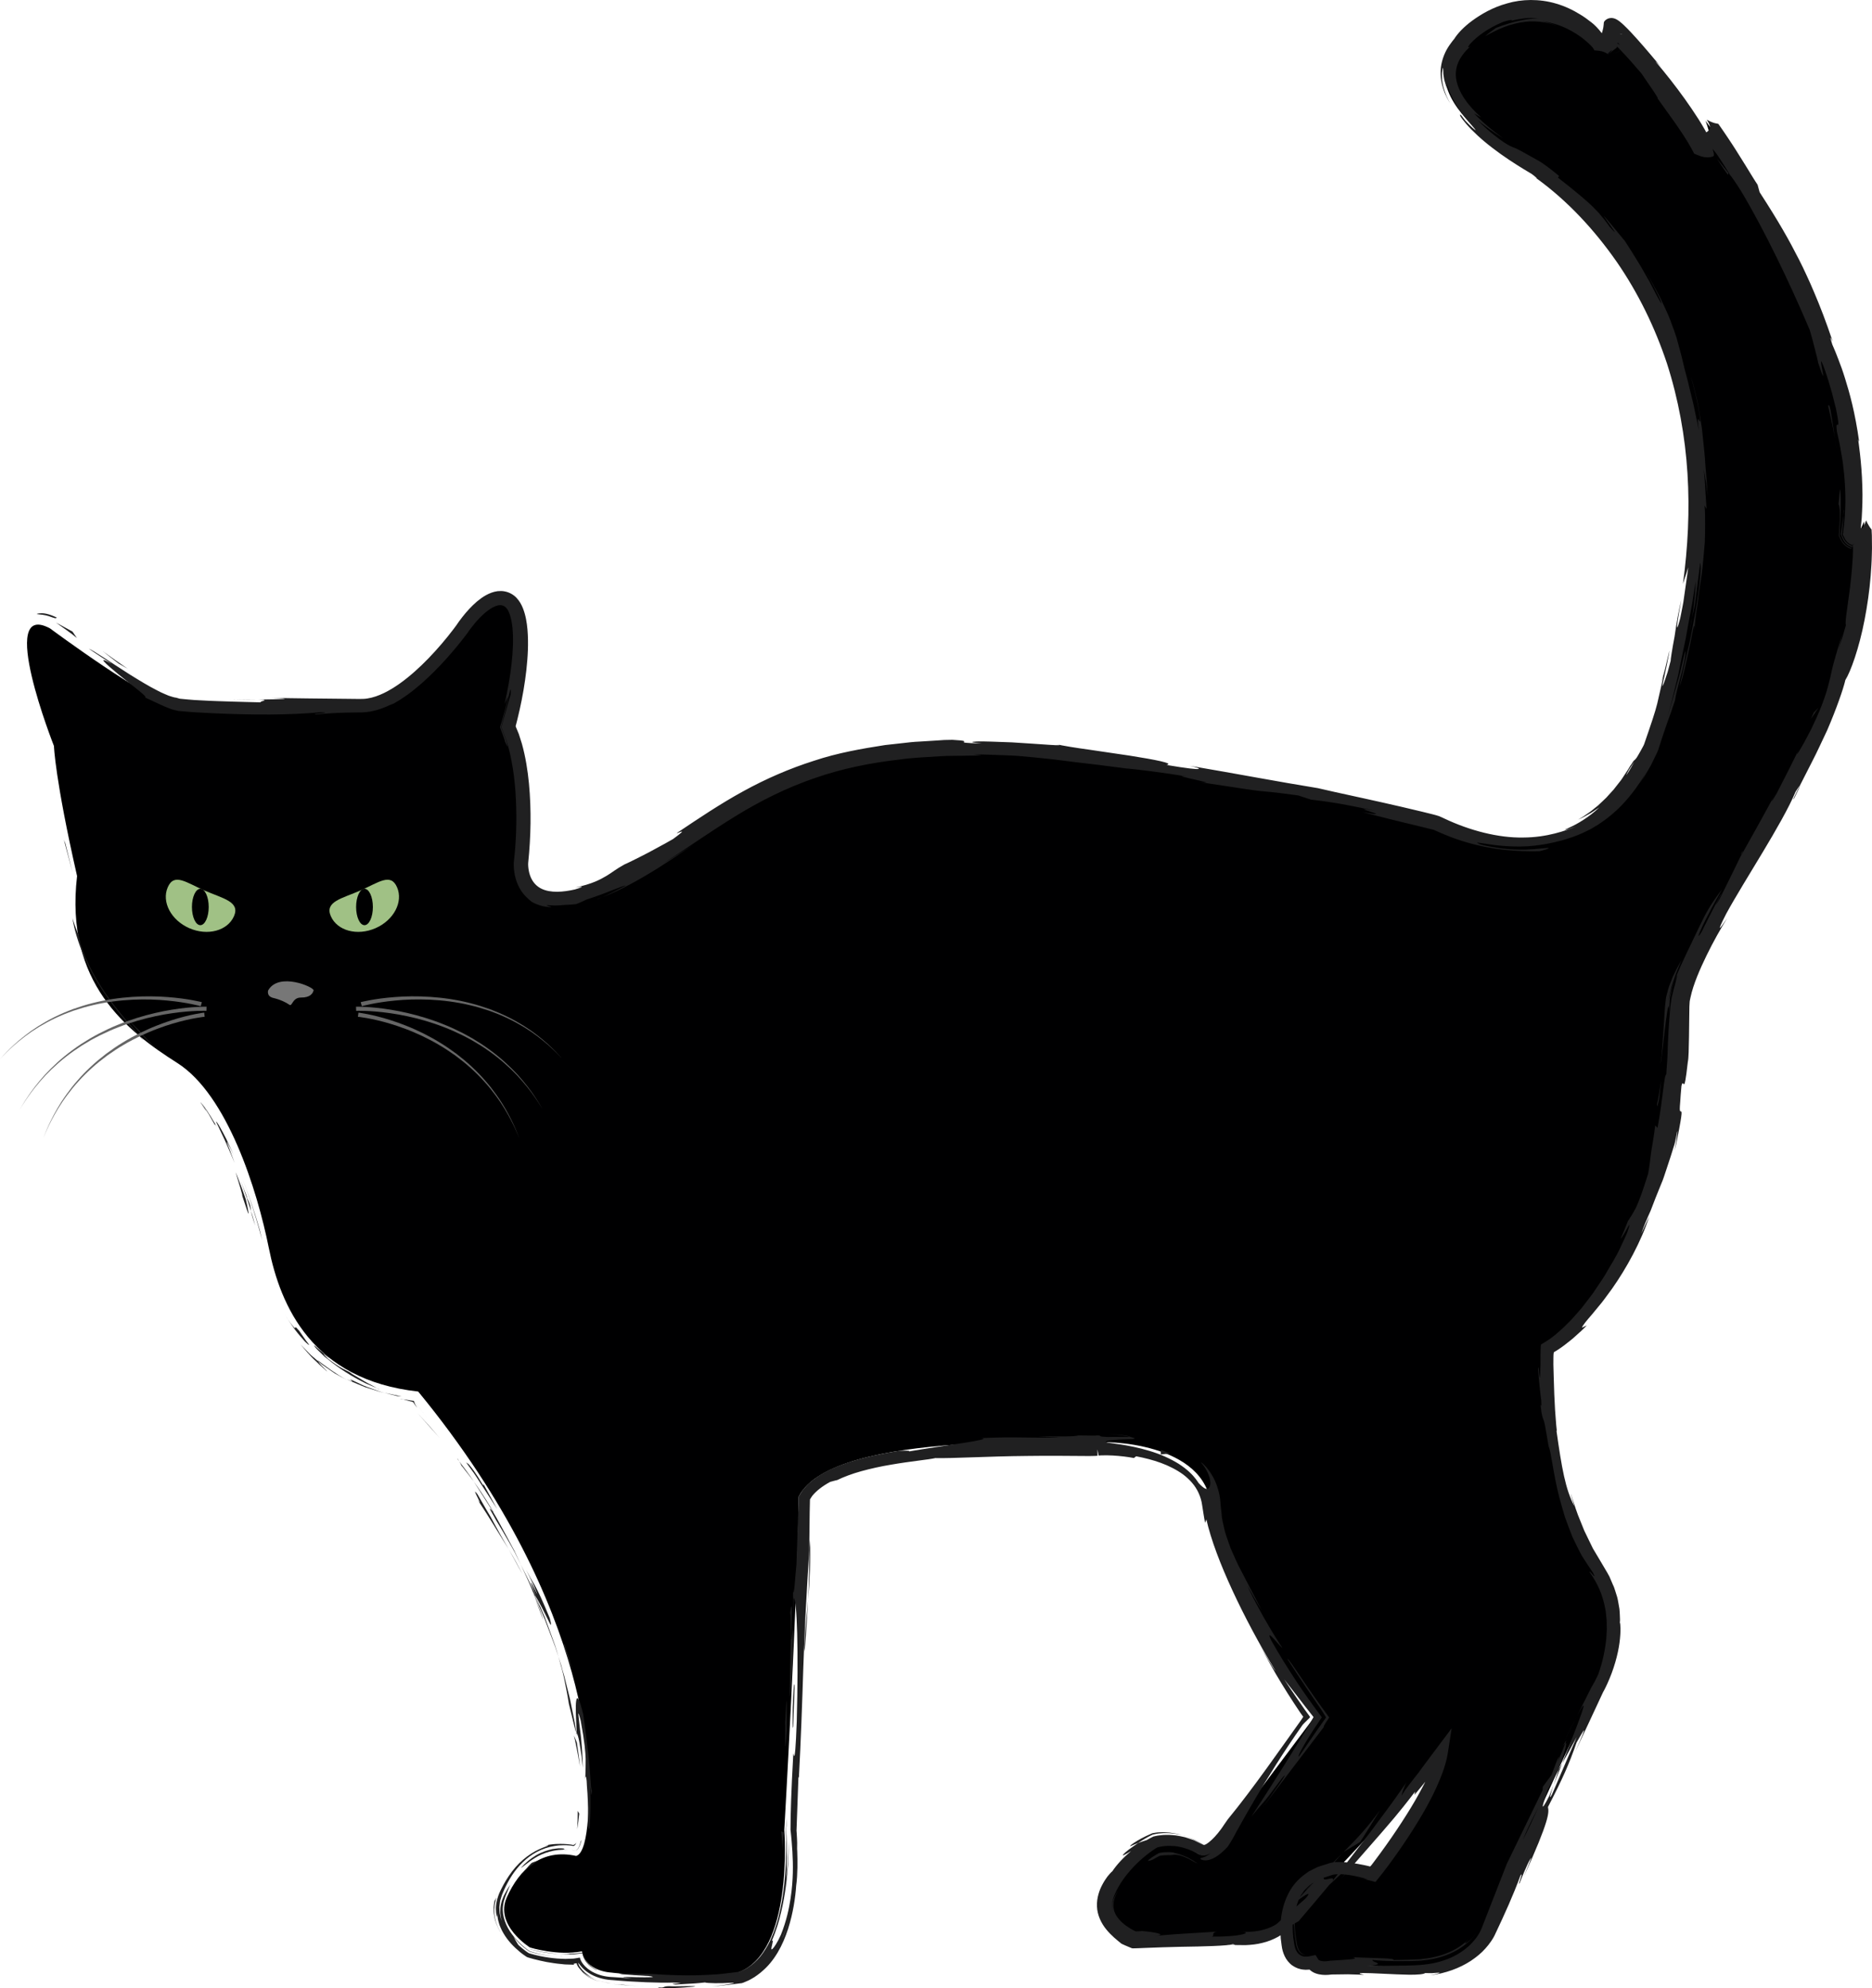 <?xml version="1.0" encoding="UTF-8"?><!-- Generator: Adobe Illustrator 16.0.0, SVG Export Plug-In . SVG Version: 6.00 Build 0)  --><svg xmlns="http://www.w3.org/2000/svg" enable-background="new 0 0 450.198 478.132" height="478.13px" id="Layer_1" version="1.1" viewBox="0 0 450.198 478.132" width="450.2px" x="0px" xml:space="preserve" y="0px">
<g>
	<g>
		<path d="m12.044 151.14s24.331 18.074 30.587 18.77c6.257 0.695 32.673 0 43.796 0s24.331-18.77 24.331-18.77 6.256-9.732 11.123-6.952 3.476 18.074 0 30.587c5.562 11.818 3.15 32.673 3.15 32.673s-1.065 15.989 22.571 4.171 36.844-30.905 79.249-31.789c42.405-0.884 116.09 17.191 118.18 17.886 2.085 0.695 34.062 19.147 51.442-17.886 36.844-99.598-27.807-139.22-27.807-139.22s-34.759-18.074-15.294-32.673c19.465-14.598 32.673 4.171 32.673 4.171s0.926-2.781 0.926-5.562 17.61 18.537 22.245 28.038c3.94 1.854 0.929-5.561 0.929-5.561s40.898 53.644 34.989 99.177c1.162 2.697 3.129-2.781 3.129-2.781s2.78 24.331-13.556 55.266c-16.337 30.935-31.283 52.833-31.283 61.522-1.043 66.736-31.282 82.377-31.282 82.377s-2.086 31.631 11.817 52.485c9.037 13.208-0.348 29.197-0.348 29.197l-26.416 57.699s-3.476 9.385-18.422 9.037-19.117 0-19.117 0-3.476 0.693-4.288-1.275c-5.444 1.391-5.792-4.171-5.792-4.171s-3.014-14.599 9.847-17.727c2.667-1.158 10.428 0.928 10.428 0.928s14.832-18.654 16.569-29.545c-11.008 15.062-38.815 42.638-38.815 42.638s-3.476 3.013-10.542 2.665-24.678 0-24.678 0-9.616-3.707-6.372-11.354c3.243-7.647 11.701-11.471 11.701-11.471s4.752-1.276 10.196 1.969c2.664 2.202 7.878-5.562 7.878-5.562l20.275-27.111s-23.635-34.758-24.793-50.515-25.721-15.989-28.039-15.526c-2.317 0.463-62.796-3.477-71.138 12.977-0.231 23.404-3.476 80.176-3.476 80.176s2.317 29.43-11.123 34.296c-12.958 2.153-30.587 0-30.587 0s-6.025-0.232-6.952-5.099c-5.793 1.159-12.513-0.926-12.513-0.926s-8.574-5.331-5.561-12.05c3.013-6.72 8.342-11.819 16.684-9.965 3.482-0.979 3.013-16.684 3.013-16.684s2.781-41.71-41.015-95.006c-25.489-2.781-33.136-20.623-35.917-34.526s-9.964-36.844-22.014-44.491-27.111-19.233-24.099-44.954c-5.33-23.404-5.562-31.282-5.562-31.282s-13.921-35.24-0.944-28.28z" fill="#000001"/>
	</g>
	<g>
		<g>
			<g>
				<g>
					<g fill="#202021">
						<path d="m10.184 147.84c1.325 0.2 1.954 0.496 2.4 0.638 0.453 0.149 0.643 0.213 0.776 0.21 0.249 0.003 0.112-0.205 0.41-0.096-1.523-0.787-2.824-1.095-3.731-1.103-0.914-0.003-1.244 0.168-1.167 0.201 0.167 0.05 1.461 0.18 1.312 0.15z" fill="inherit"/>
						<polygon fill="inherit" points="15.734 202.91 15.364 201.98 17.467 209.92"/>
						<path d="m34.598 250.34c-1.517-2.011-4.848-5.417-8.004-9.734-1.582-2.15-3.121-4.519-4.403-6.951-1.288-2.428-2.308-4.92-2.979-7.208l-0.301-1.549s-0.115-0.246-0.257-0.625c-0.148-0.38-0.346-0.886-0.543-1.393-0.208-0.506-0.348-1.033-0.483-1.423-0.126-0.393-0.21-0.654-0.21-0.654 0.958 5.824 3.713 12.056 7.118 17.213 3.381 5.19 7.271 9.42 10.062 12.31z" fill="inherit"/>
						<path d="m51.736 270.66c-0.279-0.772 0.479 0.436 0.537 0.578 0.026 0.073-0.061-0.169-0.589-1.023-0.257-0.431-0.612-1.024-1.092-1.828-0.49-0.794-1.157-1.752-1.979-2.957 0.312 0.493 0.379 0.658 0.55 0.952 0.288 0.44 0.63 0.963 1.069 1.634 0.4 0.71 0.888 1.57 1.504 2.65z" fill="inherit"/>
						<path d="m49.163 266.38c-0.35-0.539-0.59-0.895-0.762-1.09-0.164-0.204-0.232-0.279-0.233-0.266-0.009 0.035 0.276 0.4 0.554 0.853 0.555 0.91 1.261 1.98 0.441 0.51z" fill="inherit"/>
						<path d="m59.121 288.48s-0.145-0.415-0.362-1.038c-0.217-0.622-0.501-1.454-0.822-2.27-0.312-0.819-0.625-1.639-0.858-2.253-0.251-0.605-0.419-1.009-0.419-1.009 0.197 0.703 0.763 2.543 1.187 3.93 0.407 1.394 0.646 2.345 0.25 1.256 1.152 3.399 1.54 4.781 1.656 4.767 0.084-0.01-0.166-1.39-0.632-3.39z" fill="inherit"/>
						<path d="m61.403 294.79s-0.254-0.88-0.509-1.76c-0.246-0.882-0.529-1.752-0.529-1.752 0.117 0.63 0.335 1.57 1.038 3.51z" fill="inherit"/>
						<path d="m57.855 283.95s0.168 0.453 0.421 1.132c0.263 0.676 0.575 1.592 0.886 2.51 0.317 0.915 0.628 1.833 0.838 2.529 0.218 0.694 0.364 1.157 0.364 1.157-0.181-1.009 0.055-1.197-1.078-3.394 0.368 0.55-0.206-0.89-1.431-3.94z" fill="inherit"/>
						<path d="m56.461 279.81c-0.66-1.852-1.472-3.954-1.792-4.773-0.32-0.818 0.033-0.456 1.506 2.755-1.299-3.107-2.426-5.213-3.16-6.5-0.709-1.307-1.116-1.738-1.031-1.509 0.031 0.122 0.174 0.417 0.406 0.893 0.217 0.484 0.528 1.146 0.931 1.975 0.807 1.64 1.872 4.05 3.14 7.15z" fill="inherit"/>
						<path d="m37.05 251.66s-0.964-0.962-1.894-1.954c-0.929-0.994-1.82-2.02-1.82-2.019 0-0.001-0.845-0.816-1.675-1.653-0.408-0.426-0.815-0.851-1.121-1.17-0.299-0.326-0.499-0.543-0.499-0.543 0.79 0.873 2.471 2.889 4.054 4.542 1.569 1.66 3.006 2.99 2.955 2.79z" fill="inherit"/>
						<path d="m78.53 329.78c0.243 0.085-0.229-0.389-0.798-0.943-0.593-0.524-1.156-1.283-1.32-1.532 0 0-0.273-0.231-0.682-0.579-0.4-0.357-0.979-0.79-1.458-1.322-0.997-1.03-1.994-2.061-1.994-2.061 0.958 1.118 2.305 2.788 3.673 4.006 1.273 1.31 2.499 2.2 2.579 2.42z" fill="inherit"/>
						<path d="m76.412 327.3s0.408 0.346 1.02 0.863c0.658 0.456 1.536 1.065 2.413 1.674 0.219 0.15 0.439 0.301 0.655 0.449 0.229 0.127 0.455 0.252 0.673 0.372 0.436 0.241 0.843 0.466 1.192 0.658 0.697 0.382 1.162 0.637 1.162 0.637-3.309-1.846-5.042-3.295-6.069-3.987-0.952-0.78-1.17-0.88-1.046-0.66z" fill="inherit"/>
						<path d="m62.469 295.83s-0.867-3.111-1.912-6.159c-0.509-1.528-1.065-3.038-1.48-4.169-0.436-1.122-0.727-1.871-0.727-1.871s0.341 0.895 0.851 2.236c0.473 1.357 1.127 3.161 1.698 4.996 1.175 3.658 2.135 7.388 2.135 7.388s-0.128-0.607-0.277-1.211c-0.144-0.62-0.288-1.22-0.288-1.22z" fill="inherit"/>
						<polygon fill="inherit" points="103.44 343.17 100.43 339.88 105.71 345.8"/>
						<path d="m114.83 359.38c-1.976-2.624 1.956 4.073-0.026 1.229 2.976 4.473 5.286 8.418 7.499 11.919-1.115-1.892-2.229-3.863-3.404-6.04-0.293-0.545-0.592-1.101-0.899-1.67-0.33-0.557-0.668-1.126-1.015-1.711-0.68-1.17-1.39-2.41-2.15-3.73z" fill="inherit"/>
						<path d="m125.67 378.6c-1.043-1.931-2.068-3.958-3.369-6.063 1.18 2 2.19 4.06 3.37 6.06z" fill="inherit"/>
						<path d="m97.004 336.54c0.309 0.094 0.759 0.247 1.711 0.477 0.098 0.025 0.292 0.065 0.335 0.082 0.034 0.015 0.07 0.03 0.108 0.048 0.07 0.027 0.149 0.06 0.238 0.095 0.068 0.088 0.131 0.22 0.205 0.336l0.062 0.099c0.071 0.097 0.143 0.195 0.217 0.297 0.149 0.201 0.305 0.413 0.468 0.635 0 0-0.098-0.169-0.245-0.423-0.126-0.228-0.414-0.684-0.388-0.736-0.052-0.154-0.105-0.309-0.145-0.425-0.057-0.092-0.125-0.098-0.121-0.106-0.741-0.13-1.585-0.26-2.442-0.39z" fill="inherit"/>
						<path d="m99.419 336.9l0.032 0.019c0.162-0.026 0.234 0.17 0.334 0.277 0.146 0.188 0.285 0.369 0.417 0.541 0.432 0.559 0.821 1.062 1.166 1.507 0.688 0.892 1.196 1.549 1.501 1.943-0.262-0.339-0.705-0.913-1.379-1.788-0.337-0.438-0.731-0.949-1.19-1.545-0.154-0.202-0.319-0.417-0.496-0.647-0.106-0.14-0.198-0.34-0.385-0.31z" fill="inherit"/>
						<path d="m96.189 336.41c0.3 0.047 0.521 0.081 0.815 0.126-0.304-0.09-0.488-0.13-0.815-0.13z" fill="inherit"/>
						<path d="m68.533 316.16c0.587 1.069 1.501 2.335 2.351 3.553 0.902 1.185 1.838 2.262 2.483 2.969 0.7 0.666 1.09 0.983 0.912 0.67-0.089-0.156-0.321-0.47-0.724-0.976-0.368-0.533-0.883-1.279-1.573-2.279-1.118-1.319-0.889-0.846-0.986-0.714-0.041 0.06-0.147 0.021-0.51-0.409-0.339-0.44-1.047-1.21-1.953-2.81z" fill="inherit"/>
						<path d="m92.363 334.96s-0.133-0.034-0.365-0.094c-0.235-0.049-0.561-0.158-0.949-0.304-0.778-0.279-1.816-0.652-2.854-1.025-1.035-0.376-2.011-0.92-2.767-1.255-0.749-0.356-1.247-0.595-1.247-0.595 0.111 0.148 1.466 1.048-0.759 0.022 0-0.001 0.518 0.31 1.356 0.64 0.83 0.345 1.923 0.84 3.036 1.265 1.134 0.354 2.269 0.709 3.119 0.975 0.424 0.133 0.777 0.246 1.033 0.287 0.253 0.06 0.397 0.09 0.397 0.09z" fill="inherit"/>
						<path d="m96.572 335.79s-0.266-0.023-0.662-0.088c-0.394-0.082-0.918-0.192-1.443-0.303-1.052-0.222-2.104-0.444-2.104-0.444l3.156 0.808 0.524 0.034c0.265 0 0.529-0.01 0.529-0.01z" fill="inherit"/>
						<path d="m119.42 365.81c0.948 1.527 1.901 3.152 2.89 4.88 0.488 0.867 1.012 1.746 1.498 2.677 0.464 0.941 0.941 1.909 1.433 2.905-0.503-1.08-1.011-2.168-1.521-3.261l-1.714-3.19c-1.167-2.113-2.254-4.26-3.472-6.261-0.232-0.247-0.672-0.775-0.714-0.701-0.021 0.037 0.057 0.225 0.31 0.674 0.25 0.44 0.68 1.14 1.28 2.27z" fill="inherit"/>
						<path d="m109.98 350.83c0.149 0.2 0.34 0.456 0.479 0.644-0.25-0.43-0.47-0.76-0.48-0.64z" fill="inherit"/>
						<path d="m138.71 417.54c-0.011-0.242-0.02-0.452-0.031-0.699-0.033-0.05-0.062-0.083-0.098-0.147l0.13 0.85z" fill="inherit"/>
						<path d="m118.18 362.84c-1.827-3.09-3.051-4.858-4.24-6.521 1.453 2.254 2.98 4.654 4.596 7.242 0.21 0.22 0.27 0.24-0.36-0.72z" fill="inherit"/>
						<path d="m130.71 389.66c-0.588-1.762-1.375-3.719-2.161-5.793 0.57 1.73 1.85 5.2 2.16 5.79z" fill="inherit"/>
						<path d="m111.05 352.53c-0.107-0.143-0.205-0.272-0.322-0.429 0.6 1.01 0.55 0.87 0.32 0.43z" fill="inherit"/>
						<path d="m111.05 352.53c1.089 1.491 2.073 2.582 2.889 3.788-0.57-0.93-1.209-1.771-1.799-2.577-0.596-0.803-1.161-1.562-1.685-2.268 0.23 0.38 0.44 0.77 0.59 1.06z" fill="inherit"/>
						<path d="m142.32 430.59c-0.061-0.094-0.122-0.4-0.19-0.909-0.096-1.284-0.254-3.915-0.565-7.071-0.344-3.156-0.801-6.852-1.307-10.316-0.957-3.945-1.484-4.529-1.69-3.268-0.103 0.631-0.126 1.721-0.082 3.083 0.056 1.357 0.123 2.996 0.194 4.74 0.104 0.108 0.196 0.156 0.45 1.185 0.141 0.513 0.261 1.275 0.441 2.414 0.086 0.571 0.187 1.235 0.304 2.01 0.079 0.776 0.168 1.663 0.271 2.676 0.023-1.423-0.191-5.966-0.665-9.28-0.163-1.664-0.363-3.016-0.395-3.531-0.023-0.518 0.129-0.2 0.566 1.494 0.997 5.39 1.134 7.64 1.191 9.174 0.015 1.537-0.025 2.384-0.092 5.005 0.127-1.49 0.338-0.466 0.405 1.683 0.185 1.976 0.274 4.823 0.288 7.024 0.021 2.19-0.02 3.713 0.322 2.95 0 0 0.061-0.606 0.116-1.516 0.057-0.91 0.101-2.124 0.114-3.336 0.031-2.427-0.082-4.846-0.082-4.846 0.14-0.16 0.33 3.37 0.42 0.67z" fill="inherit"/>
						<path d="m135.33 401.63l-1.038-3.212c0.514 1.854 1.001 3.434 1.368 5.198 0.339 1.77 0.77 3.676 1.152 6.169 1.35 5.414 1.552 6.554 1.769 6.911 0 0-0.156-1.021-0.391-2.552-0.307-1.521-0.717-3.551-1.126-5.58-0.504-2.012-1.009-4.024-1.387-5.533-0.445-1.492-0.742-2.487-0.742-2.487l0.4 1.08z" fill="inherit"/>
						<path d="m128.98 384.21c0.699 1.136 1.93 3.547 2.701 5.118 0.742 1.582 1.165 2.273 0.53-0.162-1.899-4.622-2.704-6.184-3.276-7.292-0.561-1.113-1.048-1.711-2.42-4.354 0.878 1.809 1.547 3.082 1.932 4 0.387 0.917 0.598 1.432 0.686 1.667 0.176 0.472-0.141-0.173-0.521-0.939-0.365-0.773-0.84-1.65-0.936-1.668-0.044-0.01 0.024 0.187 0.235 0.724 0.194 0.544 0.531 1.427 1.066 2.772-1.229-2.9-2.568-5.402-3.735-7.81 1.2 2.625 2.422 5.128 3.307 7.595-0.047-0.139-0.08-0.236-0.118-0.349l-0.031-0.069c0.003-0.001 0.01 0.014 0.013 0.013-0.219-0.658-0.277-0.88-0.004-0.151 0.022 0.049 0.103 0.226 0.138 0.305 0.097 0.075 0.26 0.328 0.43 0.603 1.722 4.309 0.18 0.714-0.43-0.603-0.041-0.041-0.107-0.147-0.134-0.153 0.005 0.016 0.012 0.036 0.018 0.057 0 0 0.403 0.917 1.007 2.293 0.594 1.38 1.456 3.195 2.123 5.083 0.711 1.873 1.422 3.746 1.956 5.15 0.466 1.427 0.776 2.378 0.776 2.378-0.243-0.812-0.47-1.685-0.792-2.624-0.336-0.935-0.704-1.955-1.116-3.098-0.418-1.14-0.882-2.4-1.403-3.818-0.61-1.38-1.27-2.92-2.02-4.66z" fill="inherit"/>
						<path d="m78.623 325.96c0.352 0.368 0.314 0.379 0.326 0.427 0.899 0.56 1.197 0.83-0.326-0.43z" fill="inherit"/>
						<path d="m84.031 329.98c-1.041-0.58-2.089-0.805-5.173-3.23-2.454-2.344 0.14-0.136 0.09-0.365-0.452-0.371-1.073-0.882-1.663-1.365-0.6-0.477-1.156-0.942-1.456-1.238-0.315-0.279-0.43-0.334-0.162 0.032 0.244 0.392 0.958 1.116 2.31 2.396 0 0 0.911 0.743 0.931 0.718 2.561 2.16 5.839 4.186 8.417 5.446 0.625 0.363 1.24 0.58 1.762 0.809 0.524 0.225 0.971 0.416 1.318 0.565 0.693 0.305 0.986 0.452 0.702 0.37-0.877-0.509-1.697-0.969-2.801-1.527-0.55-0.283-1.135-0.688-1.844-1.096-0.353-0.207-0.731-0.43-1.142-0.672-0.204-0.12-0.417-0.245-0.637-0.375-0.209-0.16-0.426-0.32-0.652-0.48z" fill="inherit"/>
						<path d="m112.1 351.71s0.494 0.684 1.233 1.708c0.77 1.007 1.669 2.431 2.58 3.848 1.826 2.834 3.653 5.668 3.653 5.668l-3.316-6.032-0.004 0.417c-1.951-3.308-2.934-4.463-3.363-4.974-0.44-0.52-0.43-0.31-0.78-0.65z" fill="inherit"/>
						<path d="m138.72 419.07s-0.157-0.419-0.345-0.835c-0.18-0.416-0.361-0.831-0.361-0.831s0.114 0.464 0.284 1.16c0.156 0.697 0.328 1.63 0.517 2.565 0.198 0.936 0.365 1.872 0.461 2.576 0.109 0.704 0.182 1.174 0.182 1.174s-0.037-0.363-0.093-0.908c-0.065-0.546-0.106-1.271-0.227-1.997-0.21-1.46-0.42-2.91-0.42-2.91z" fill="inherit"/>
						<path d="m139.3 436.17l-0.362-0.647s0.009 1.12-0.027 2.226c-0.03 1.106-0.118 2.183-0.118 2.183s0.166-0.912 0.289-1.857c0.12-0.93 0.22-1.9 0.22-1.9z" fill="inherit"/>
						<path d="m432.74 179.99s0.108-0.222 0.272-0.555c0.153-0.333 0.358-0.777 0.563-1.222 0.41-0.887 0.82-1.775 0.82-1.775-0.77 1.68-1.28 2.76-1.65 3.55z" fill="inherit"/>
						<path d="m418.8 205.15l-0.179 0.71c0.57-1.21 0.77-1.72 0.18-0.71z" fill="inherit"/>
						<path d="m285.06 441.58c-0.615-0.17-1.236-0.342-1.857-0.513-0.632-0.137-1.28-0.219-1.918-0.322-0.651-0.035-1.286-0.108-1.935-0.082-0.327 0.014-0.635 0.01-0.968 0.043-0.359 0.035-0.881 0.117-1.274 0.2-0.322 0.138-0.666 0.282-0.946 0.416-0.201 0.094-0.398 0.185-0.592 0.274-0.383 0.179-0.73 0.364-1.063 0.536-0.655 0.354-1.214 0.686-1.649 0.973-0.872 0.574-1.27 0.937-0.993 0.9 0 0 0.458-0.199 0.917-0.399l0.926-0.362c0.55-0.373 1.093-0.717 1.628-1.031 0.272-0.153 0.54-0.304 0.802-0.45 0.164-0.085 0.326-0.17 0.485-0.253 0.201-0.096 0.399-0.19 0.595-0.284 0.466-0.123 1.106-0.228 1.417-0.267 0.361-0.03 0.717-0.06 1.064-0.089 0.682 0.007 1.343-0.028 1.961 0.055 1.24 0.08 2.36 0.37 3.4 0.64z" fill="inherit"/>
						<path d="m375.69 424.11c-0.27 0.485-0.549 0.989-0.827 1.489-0.45 1.343-0.874 2.606-1.253 3.734 0.63-1.57 1.34-3.35 2.08-5.22z" fill="inherit"/>
						<path d="m375.76 419.64l3.438-6.838c-0.8 1.53-1.91 3.72-3.44 6.84z" fill="inherit"/>
						<path d="m415.73 41.691s-0.713-0.905-1.427-1.809c-0.722-0.896-1.444-1.791-1.444-1.791 3.92 5.997 2.38 3.246 2.87 3.6z" fill="inherit"/>
						<path d="m193.52 397.19c0.394-5 0.643-8.98 0.82-12.48-0.51 6.02-1.1 10.87-0.82 12.48z" fill="inherit"/>
						<path d="m431.4 192.16c1.104-2.184 1.526-3.142 1.407-3.125-1.14 2.24-1.75 3.53-1.41 3.12z" fill="inherit"/>
						<path d="m194.8 370.21c-0.059 0.885-0.117 1.752-0.178 2.652-0.049 3.669-0.043 7.374-0.272 11.844 0.38-4.44 0.59-9.57 0.45-14.49z" fill="inherit"/>
						<path d="m144.92 215.73c-0.407 0.153-0.906 0.326-1.283 0.451-0.11 0.1 0.47-0.1 1.28-0.45z" fill="inherit"/>
						<path d="m55.324 168.31c1.634-0.017 4.301-0.043 6.815-0.069-1.223-0.03-3.283 0.01-6.815 0.07z" fill="inherit"/>
						<path d="m149.34 477.34c-3.8-0.35-0.6-0.01 0 0z" fill="inherit"/>
						<path d="m133.72 470.51c0.826 0.002 1.45-0.022 1.549-0.116-0.32 0.09-0.87 0.13-1.55 0.12z" fill="inherit"/>
						<path d="m216.22 348.92c0.108-0.017 0.195-0.03 0.32-0.05-1.12 0.1-0.92 0.08-0.32 0.05z" fill="inherit"/>
						<path d="m143.12 475.98c0.548 0.242 1.131 0.462 1.762 0.631 0.651 0.178 1.264 0.312 2.134 0.394 0.006 0.001 0.016 0.002 0.025 0.004 0.006 0.001 0.016 0.003 0.025 0.004 0.32 0.05 0.916 0.126 1.426 0.183-0.231-0.029-0.522-0.067-1.426-0.184-0.002 0-0.005-0.001-0.025-0.005-0.002 0-0.004 0-0.025-0.003-0.45-0.08-1.88-0.17-3.9-1.02z" fill="inherit"/>
						<path d="m143.96 476.51c-1.553-0.54-2.784-1.262-3.807-2.226-0.276-0.205-0.316-0.196 0.178 0.263 0.48 0.44 1.59 1.33 3.63 1.97z" fill="inherit"/>
						<path d="m154.62 477.73c-2.17-0.121-4.183-0.306-6.13-0.535 0.743 0.103 1.052 0.158 0.85 0.152 1.12 0.09 2.68 0.23 5.28 0.38z" fill="inherit"/>
						<path d="m406.91 148.61c-0.059 0.242-0.127 0.521-0.191 0.784-0.54 3.77-0.26 2.13 0.19-0.78z" fill="inherit"/>
						<path d="m323.03 445.46c-0.113 0.134-0.174 0.204-0.276 0.325 0.123-0.124 0.276-0.279 0.388-0.393l-0.11 0.07z" fill="inherit"/>
						<path d="m331.85 435.41c-3.39 4.598-5.676 6.908-8.707 9.979l3.939-2.378s0.304-0.472 0.76-1.18c0.458-0.706 1.063-1.65 1.649-2.609 1.18-1.9 2.36-3.81 2.36-3.81z" fill="inherit"/>
						<path d="m443.46 122.62c-0.049 0.88-0.172 1.751-0.303 2.619l-0.366 2.603-0.097 0.683 0.319 0.737c0.108 0.25 0.202 0.479 0.403 0.795 0.181 0.287 0.476 0.686 1.002 1.062 0.138 0.096 0.322 0.198 0.493 0.279l0.258 0.111 0.035 0.01c0.059 0.019 0.07 0.019 0.087 0.021 0.034 0 0.065-0.009 0.105-0.054 0.154-0.1 0.216-0.247 0.271-0.356-0.126 0.246-0.239 0.462-0.389 0.604-0.026 0.025-0.058 0.043-0.088 0.055-0.011 0.005-0.029 0.008-0.089-0.003-0.031-0.01 0.019 0.014-0.078-0.022-0.098-0.038-0.195-0.079-0.291-0.124-0.181-0.084-0.399-0.205-0.525-0.296-0.577-0.403-0.89-0.818-1.091-1.112-0.226-0.331-0.331-0.559-0.458-0.816l-0.273-0.553 0.047-1.066c0.095-2.192 0.286-4.137 0.238-5.745 0.011-1.601 0.022-2.833-0.06-3.566-0.055-0.73-0.103-0.953-0.158-0.529-0.061 0.423-0.083 1.498-0.303 3.334 0.171 0.17 0.277 0.89 0.337 2.023 0.035 1.129-0.08 2.66-0.196 4.465l-0.068 1.064 0.306 0.63c0.126 0.262 0.227 0.486 0.452 0.826 0.085 0.138 0.232 0.335 0.406 0.529 0.136 0.165 0.411 0.42 0.688 0.618 0.117 0.092 0.338 0.22 0.528 0.313 0.171 0.089 0.496 0.212 0.437 0.183 0.059 0.012 0.083 0.014 0.085 0.009 0.024-0.006 0.048-0.019 0.068-0.036 0.153-0.142 0.247-0.361 0.344-0.582l0.034-0.085c0.005 0.016 0.009 0.048 0.012 0.072l0.018 0.161 0.023 0.341c0.012 0.242 0.012 0.465 0.008 0.747-0.023 0.556-0.047 1.111-0.07 1.664-0.025 0.614-0.088 1.227-0.129 1.832-0.073 1.212-0.203 2.397-0.329 3.536-0.104 1.14-0.255 2.228-0.396 3.247-0.541 4.076-1.051 7.023-0.769 7.458 0 0-0.422 1.461-0.843 2.923-0.478 1.444-0.955 2.888-0.955 2.888 0.469-1.675 0.529-1.949 0.927-3.618-0.397 1.419-0.842 2.587-1.133 3.62-0.321 1.026-0.523 1.912-0.77 2.68-0.452 1.547-0.701 2.731-0.971 4.027-0.646 2.547-1.258 5.616-4.61 12.521-2.423 4.744-4.449 7.969-2.842 4.646 0 0-1.346 2.695-2.691 5.39-1.371 2.685-2.742 5.369-2.742 5.369-1.729 3.055-1.51 2.193 0.196-0.853 0 0-2.212 4.032-4.425 8.063-2.243 4.021-4.486 8.041-4.486 8.041l0.033-0.139c-1.114 2.391-3.778 7.737-5.079 10.352-2.462 4.003 1.025-2.127 0.29-1.16 0 0-1.175 2.275-2.349 4.551-0.579 1.144-1.158 2.288-1.593 3.146-0.424 0.866-0.706 1.443-0.706 1.443-1.134 1.768-0.782 0.732 0.277-1.535 1.078-2.25 2.898-5.698 4.661-8.758-2.937 3.83-3.896 5.741-5.434 8.919-0.767 1.601-1.685 3.517-2.974 6.208-0.62 1.379-1.399 2.897-2.184 4.798-0.197 0.474-0.422 0.944-0.621 1.468-0.194 0.529-0.396 1.077-0.604 1.644-0.227 0.549-0.396 1.189-0.571 1.851-0.089 0.33-0.18 0.666-0.271 1.007-0.093 0.34-0.118 0.757-0.178 1.144 0 0 0.016-0.186 0.044-0.513 0.013-0.343 0.103-0.763 0.218-1.26 0.115-0.498 0.235-1.098 0.396-1.706 0.188-0.581 0.387-1.201 0.586-1.82 0.398-1.242 0.904-2.371 1.238-3.268 0.373-0.856 0.622-1.426 0.622-1.426-0.43 0.68-0.845 1.399-1.228 2.185-0.384 0.787-0.807 1.551-1.142 2.466-0.346 0.901-0.732 1.782-0.992 2.881-0.131 0.546-0.312 1.037-0.396 1.661-0.082 0.628-0.154 1.273-0.215 1.929-0.13 1.978-0.268 4.098-0.418 6.395-0.081 1.142-0.166 2.327-0.254 3.561-0.049 0.615-0.1 1.243-0.151 1.883-0.093 0.636-0.188 1.284-0.285 1.945 0.371-1.236 0.812-6.564 1.312-10.236 0.24-1.848 0.454-3.232 0.62-3.564 0.088-0.187 0.125 0.056 0.167 0.554 0.036 0.522 0.048 1.423 0.03 2.79-0.119 1.54-0.235 3.323-0.32 5.461-0.052 1.067-0.053 2.228-0.122 3.484-0.098 1.255-0.191 2.612-0.275 4.088-0.531 0.001-0.778 5.771-2.104 12.836l-0.548-0.597c-0.483 3.848-0.896 5.572-1.054 6.956-0.183 1.377-0.262 2.373-0.649 4.632-1.28 4.118-2.181 6.565-2.931 8.175-0.82 1.582-1.379 2.379-1.938 3.233-1.22 3.188-1.777 4.147-1.693 4.197 0.049 0.031 0.66-0.892 1.152-1.794 0.478-0.908 0.936-1.746 0.909-1.407-0.014 0.17-0.147 0.634-0.461 1.531s-0.948 2.159-1.799 4.002c-1.104 2.371-2.458 4.382-3.605 6.434-0.589 1.017-1.29 1.934-1.914 2.899l-0.957 1.435c-0.316 0.48-0.693 0.912-1.038 1.374-0.719 0.896-1.375 1.869-2.162 2.746-0.794 0.867-1.545 1.823-2.42 2.69-0.877 0.865-1.758 1.792-2.765 2.62-0.246 0.216-0.495 0.433-0.747 0.652-0.26 0.199-0.523 0.401-0.789 0.604l-0.441 0.334c-0.263 0.192-0.497 0.336-0.737 0.486-0.48 0.298-0.959 0.614-1.448 0.899-0.089 0.777-0.075 1.649-0.104 2.501-0.002 0.37-0.004 0.745-0.007 1.124 0.004 0.3 0.007 0.604 0.01 0.909-0.172 8.353-0.414-1.462-0.58 1.535 0 0 0.141 1.857 0.326 3.703 0.103 0.921 0.205 1.842 0.282 2.532 0.094 0.688 0.156 1.147 0.156 1.147 0.112 1.806-0.084 1.234-0.184 0.945 0.312 3.103 0.552 3.208 0.744 3.765 0.214 0.553 0.415 1.557 1.219 6.367 0.6 1.234 1.022 6.227 2.565 12.271 0.392 1.507 0.874 3.07 1.344 4.676 0.552 1.58 1.172 3.179 1.795 4.771 0.748 1.543 1.474 3.094 2.282 4.553 0.882 1.413 1.8 2.81 2.646 4.028 1.229 2.439-0.997-0.918-0.793-0.084 2.223 3.077 3.001 5.596 3.521 7.632 0.106 0.515 0.206 0.994 0.3 1.445 0.098 0.452 0.103 0.893 0.156 1.305 0.044 0.414 0.085 0.808 0.125 1.188 0.006 0.385 0.012 0.757 0.017 1.123 0.007 0.368 0.013 0.73 0.019 1.096-0.009 0.365-0.044 0.734-0.063 1.114-0.022 0.381-0.046 0.772-0.07 1.183-0.053 0.409-0.108 0.838-0.168 1.292-0.252 1.813-0.663 4.074-1.742 7.149 0 0-0.071 0.157-0.196 0.434-0.136 0.27-0.329 0.655-0.562 1.117-0.122 0.226-0.255 0.471-0.396 0.729-0.15 0.271-0.277 0.457-0.503 0.877-0.304 0.604-0.628 1.249-0.951 1.894-1.286 2.557-2.572 5.113-2.572 5.113 3.936-7.442-0.018 2.559-3.51 11.307 1.452-2.613 2.697-4.846 3.496-6.359l-5.937 13.792c-0.851 1.605-0.421 0.14 0.36-2.209-0.374 0.955-0.729 1.859-1.006 2.564-2.449 4.784-1.627 2.1-0.351-1.546 0.883-1.608 1.758-3.202 2.609-4.753 1.191-3.534 2.244-6.867 1.582-6.32-0.34 0.917-1.064 2.652-1.892 4.546 0.308-0.926 0.48-1.528 0.235-1.146-0.273 0.436-0.798 1.919-1.671 4.219l-2.069 2.807-0.087 0.87-8.582 17.674c-1.993 5.102-3.888 9.948-5.94 15.204l-0.035 0.085c-0.267 0.777-0.81 1.766-1.436 2.581-0.65 0.828-1.372 1.658-2.257 2.354-1.725 1.444-3.894 2.579-6.372 3.276-2.483 0.729-5.236 0.93-8.208 0.973-2.979 0.032-6.151 0.065-9.559 0.103 5.537-0.476 1.192-0.845 1.491-1.461 1.527 0.177 3.373 0.257 5.466 0.282h3.313c0.583-0.004 1.129-0.038 1.712-0.059 0.576-0.029 1.168-0.025 1.753-0.125 2.368-0.225 4.832-0.845 7.108-1.938 2.255-1.113 4.336-2.733 5.776-4.804-0.768 1.061-1.439 1.717-1.932 2.091-0.472 0.398-0.754 0.544-0.866 0.566-0.22 0.047 0.229-0.396 0.662-0.894 0 0-0.199 0.192-0.548 0.529-0.379 0.305-0.899 0.771-1.619 1.225-1.405 0.944-3.541 1.901-5.868 2.411-1.148 0.306-2.36 0.405-3.484 0.549-1.157 0.043-2.171 0.122-3.172 0.128-1.941 0.039-3.236 0.065-3.236 0.065 0.475-0.503-4.393-0.418-9.809-0.674 1.769 0.47-0.852 0.535-5.396 0.834-0.047 0.004-0.094 0.012-0.149 0.021-0.047 0.008-0.094 0.016-0.148 0.024-0.551 0.094-1.212 0.136-1.739 0.044-0.266-0.04-0.502-0.113-0.633-0.199-0.139-0.086-0.189-0.147-0.249-0.244l-0.62-1.009-1 0.196c-0.269 0.053-0.538 0.106-0.811 0.159-0.246-0.004-0.537 0.055-0.751 0.021-0.454-0.007-0.886-0.187-1.254-0.438-0.378-0.265-0.635-0.604-0.868-1.065-0.225-0.448-0.382-1.027-0.453-1.485l-0.023-0.181-0.028-0.18c-0.32-1.752-0.357-3.465-0.309-4.815 0.146-0.168 0.232-0.02 0.305 0.693 0.09 0.699 0.104 2.025 0.465 4.041 0.008 0.053 0.02 0.124 0.031 0.196 0.007 0.052 0.017 0.124 0.027 0.196 0.077 0.489 0.306 1.279 0.649 1.739 0.3 0.472 0.872 0.841 1.581 0.887-0.646-0.122-1.152-0.464-1.419-0.912-0.294-0.401-0.552-1.198-0.633-1.732-0.01-0.069-0.02-0.139-0.028-0.203-0.011-0.068-0.021-0.138-0.032-0.202-0.521-2.892-0.672-5.429-0.191-8.007 0.277-1.276 0.703-2.619 1.604-3.842 0.386-0.662 1.008-1.178 1.603-1.779 0.714-0.469 1.418-1.037 2.355-1.358-1.053 0.447-1.676 1.054-2.253 1.434-0.483 0.489-0.822 0.887-1.067 1.244 0.306-0.336 0.649-0.716 1.022-1.127 0.429-0.354 0.92-0.706 1.417-1.095 0.57-0.287 1.154-0.606 1.768-0.898 0.656-0.211 1.322-0.426 1.983-0.64l0.171-0.055 0.03-0.013c0.356-0.146 0.971-0.211 1.543-0.23 0.6 0.001 1.199 0.03 1.78 0.098 1.159 0.127 2.21 0.332 3.023 0.516 0.422 0.1 0.726 0.174 1.066 0.269 0.39 0.101 0.688 0.189 0.869 0.256 0.361 0.13 0.26 0.149-0.496 0.025 0 0-0.674-0.137-1.347-0.273l-1.182-0.204c0.63 0.105 1.288 0.231 1.987 0.382 1.008 0.209 2.111 0.496 3.28 0.805 2.541-3.115 3.824-4.955 5.565-7.402 1.664-2.379 3.33-4.913 4.904-7.523 1.578-2.605 3.058-5.295 4.281-8.019 1.218-2.723 2.243-5.455 2.669-8.225l0.889-5.782-3.512 4.689c-1.139 1.521-2.203 2.942-3.17 4.232-0.478 0.65-0.931 1.268-1.356 1.847-0.445 0.568-0.862 1.1-1.247 1.59-1.536 1.965-2.511 3.313-2.698 3.785-0.188 0.051 0.634-2.314 1.148-3.18 0 0-1.061 1.513-2.652 3.781-1.607 2.263-3.848 5.215-6.053 8.207-2.266 2.947-4.531 5.894-6.23 8.104-1.729 2.189-2.882 3.649-2.882 3.649 1.269-2.389-6.881 3.629 2.297-6.584-2.785 2.788-6.23 6.235-11.867 12.344 1.955-1.847 5.442-4.057 2.92-1.379-3.818 3.325-5.143 4.481-6.647 5.858-0.147 0.139-0.25 0.206-0.433 0.311-0.177 0.118-0.401 0.228-0.635 0.345-0.225 0.127-0.487 0.234-0.776 0.345-0.285 0.112-0.581 0.249-0.939 0.335-1.367 0.441-3.314 0.828-6.16 0.604 1.831 0.068 1.783 0.396 0.454 0.702-0.334 0.077-0.745 0.154-1.231 0.226-0.509 0.063-1.086 0.12-1.718 0.167-1.264 0.094-2.747 0.146-4.347 0.122 1.006-0.162-0.506-1.135 1.849-1.233 0 0-4.003 0.246-8.005 0.492-1.999 0.108-3.987 0.262-5.477 0.398-1.489 0.126-2.482 0.209-2.482 0.209 3.968-0.256 0.691-0.962-2.88-1.232 0.207 0.025 0.147 0.046-0.124 0.064-0.198 0.009-0.552 0.023-1.019 0.043-0.15 0.006-0.303-0.107-0.474-0.175-0.233-0.118-0.612-0.317-0.933-0.512-0.667-0.408-1.389-0.902-2.02-1.496-0.618-0.596-1.182-1.263-1.538-1.963-0.101-0.172-0.142-0.356-0.221-0.529-0.084-0.173-0.144-0.349-0.163-0.528-0.039-0.177-0.078-0.352-0.116-0.524-0.003-0.179-0.006-0.354-0.009-0.528-0.013-0.695 0.159-1.379 0.382-1.983 0.068-0.294 0.241-0.609 0.364-0.883 0.131-0.274 0.23-0.527 0.34-0.735 0 0-0.055 0.077-0.127 0.223-0.076 0.144-0.186 0.349-0.316 0.595-0.141 0.249-0.293 0.536-0.382 0.818-0.089 0.288-0.28 0.597-0.317 0.904-0.042 0.305-0.159 0.617-0.16 0.902 0.007 0.282-0.02 0.552-0.01 0.781 0.087 0.446 0.123 0.756 0.123 0.756-0.586-2.041 0.312-3.943 1.232-5.664 0.928-1.668 1.954-2.984 2.953-4.131 1.007-1.144 2.001-2.119 3.052-3.018 0.527-0.448 1.065-0.881 1.634-1.301 0.286-0.205 0.575-0.417 0.878-0.615l0.458-0.298 0.405-0.253c0.501-0.176 1.239-0.315 1.963-0.367 0.739-0.08 1.523-0.031 2.369 0.02 1.68 0.205 3.547 0.772 5.544 1.861l-0.029-0.02c0.419 0.349 1.025 0.498 1.582 0.411 0.558-0.09 1.069-0.334 1.552-0.628-0.44 0.343-0.968 0.725-1.511 0.949-0.536 0.239-1.077 0.251-1.065 0.435 0.006 0.085 0.157 0.236 0.525 0.334 0.362 0.105 0.95 0.134 1.597-0.043 1.316-0.347 2.807-1.366 4.447-3.148 0.316-0.464 0.707-1.072 1.138-1.82 0.216-0.374 0.442-0.78 0.677-1.229 0.175-0.378 0.461-0.854 0.715-1.324 1.061-1.907 2.378-4.241 3.916-6.862 3.077-5.243 7.035-11.637 11.573-18.074 0 0 0.129-0.139 0.323-0.348 0.11-0.121 0.188-0.193 0.271-0.272 0.088-0.086 0.182-0.177 0.275-0.268 0.401-0.398 0.802-0.798 0.802-0.798 0.044-0.07 0.104-0.14 0.139-0.21l-1.272-1.754-1.676-2.419c-1.106-1.62-2.21-3.241-3.285-4.883 0.734 0.946 1.678 2.161 2.87 3.697 0.593 0.77 1.248 1.62 1.97 2.558 0.675 0.858 1.411 1.798 2.216 2.822-0.771 1.423-2.081 3.529-3.337 5.588-1.288 2.076-2.643 4.26-3.992 6.436-2.72 4.339-5.457 8.622-7.626 11.928 4.229-5.219 1.43-1.264 7.428-9.332 2.373-2.659-2.906 4.668-4.664 7.048l14.722-19.353c-0.349 0.241 0.163-0.612 1.241-2.215-0.518-0.709-1.16-1.589-1.886-2.583-0.51-0.719-1.079-1.52-1.679-2.364-0.973-1.377-2.019-2.912-2.979-4.327-1.917-2.831-3.48-5.181-3.485-4.762 1.376 2.161 2.785 4.302 4.214 6.428l2.16 3.176c1.021 1.473 2.042 2.944 2.89 4.412l-2.184 3.102-1.488 2.163-2.819 4.116c-0.303 0.11 0.054-0.725 0.929-2.261 0.438-0.768 1.005-1.712 1.685-2.8 0.171-0.271 0.349-0.553 0.531-0.843 0.092-0.145 0.186-0.292 0.28-0.441 0.125-0.188 0.252-0.379 0.381-0.573 0.526-0.787 1.083-1.618 1.666-2.489-0.559-0.764-1.142-1.56-1.745-2.385-0.475-0.66-0.966-1.344-1.473-2.048-0.956-1.341-1.938-2.781-2.942-4.286-1.988-3.023-4.062-6.316-5.985-9.75-1.872-3.771 2.612 2.125 2.63 1.707-0.64-0.864-2.699-4.188-4.591-7.518-0.915-1.678-1.835-3.334-2.513-4.679-0.67-1.349-1.153-2.362-1.284-2.718 0 0 0.854 1.518 1.707 3.034 0.893 1.498 1.784 2.996 1.784 2.996-2.1-4.044-3.813-7.343-5.634-10.849-0.434-0.883-0.829-1.793-1.252-2.729-0.205-0.47-0.414-0.947-0.627-1.434-0.179-0.495-0.359-0.999-0.545-1.515-0.35-1.034-0.776-2.111-1.006-3.271-0.264-1.154-0.597-2.381-0.639-3.649-0.052-0.437-0.109-0.926-0.171-1.451-0.062-0.58-0.079-1.329-0.179-2.031-0.186-1.441-0.633-2.95-1.215-4.288-1.235-2.672-3.049-4.383-3.436-4.49 1.22 1.337 1.836 2.722 2.131 3.753 0.121 0.539 0.176 0.994 0.174 1.363-0.025 0.382-0.104 0.679-0.215 0.89-0.225 0.425-0.594 0.519-1.026 0.33-0.422-0.196-0.951-0.648-1.589-1.34-0.171-0.244-0.824-1.364-2.207-2.634-0.678-0.646-1.549-1.3-2.535-1.949-1.004-0.625-2.132-1.229-3.33-1.761-4.822-2.146-10.603-2.942-12.748-3.206-3.131-0.371-0.787-0.749 1.77-0.893 2.538-0.144 5.259 0.013 2.55-0.67-0.264 0.114-3.851-0.028-5.351 0.059-2.083-0.097-1.679-0.2-1.863-0.318-0.048-0.026-0.138-0.048-0.319-0.062-0.091-0.007-0.218-0.005-0.372-0.002-0.077 0.002-0.155 0.003-0.284 0.019-0.06 0.007-0.123 0.014-0.188 0.021l-0.1 0.013-0.007 0.001c0.119 0.505-0.272-1.129 0.267 1.132l-0.008-0.048-0.03-0.189-0.062-0.383c-0.037-0.215-0.1-0.649-0.098-0.53-0.486 0.034-0.592-0.01-1.368-0.007-0.684-0.008-1.545-0.017-2.629-0.028-1.46 0.611-17.824-0.216-4.146 0.512-4.284 0.047-6.561 0.019-9.026-0.015-2.466-0.023-5.122-0.087-10.16 0.142 3.219 0.317-8.986 1.749-17.388 3.207 0.473-0.249-1.459-0.197-2.396-0.142-4.328 0.685-8.127 1.509-11.574 2.59-3.429 1.097-6.579 2.399-9.21 4.487l-0.968 0.802c-0.3 0.292-0.572 0.616-0.859 0.924l-0.426 0.469c-0.133 0.164-0.236 0.353-0.355 0.527-0.226 0.368-0.505 0.747-0.705 1.14-0.065 1.686-0.132 3.392-0.2 5.147-0.115 3.45-0.237 7.098-0.373 11.178-0.195 1.501-0.654 9.366-0.83 6 0.019 2.353 0.15 4.518-0.058 9.553-1.024 9.714 0.41-11.227-0.629-3.831 0.367 0.65-0.037 13.038-0.11 20.219 0.71-2.176 0.858-16.561 0.933-23.748 0.829-0.001 1.204 12.54 0.759 29.625-0.491 13.568-0.849 5.85-0.851 8.21-0.252 4.327-0.396 7.812-0.502 10.716-0.041 1.452-0.078 2.759-0.111 3.953-0.014 1.168-0.025 2.226-0.037 3.205 0.027 0.226 0.054 0.448 0.079 0.666 0.024 0.241 0.049 0.477 0.072 0.709 0.043 0.465 0.084 0.914 0.124 1.353 0.071 0.876 0.137 1.709 0.182 2.53 0.094 1.642 0.142 3.235 0.1 5.027-0.046 1.791-0.174 3.783-0.54 6.209-0.379 2.42-0.954 5.301-2.325 8.73-0.906 2.031-1.622 2.965-1.958 3.33-0.343 0.364-0.375 0.15-0.308-0.242 0.162-0.78 0.595-2.295 0.024-1.52 1.127-2.555 1.811-4.922 2.316-7.099 0.505-2.179 0.848-4.171 1.113-6.062 0.519-3.782 0.756-7.16 0.663-10.933 0 0 0.004 2.324-0.135 4.64-0.122 2.316-0.391 4.619-0.391 4.619 0.131-2.778 0.177-7.949-0.073-11.951 0.069-1.101 0.146-2.117 0.227-2.97-0.087 0.695-0.181 1.679-0.284 2.97 0.104 2.76 0.154 6.777-0.243 11.491-0.204 2.355-0.517 4.886-1.071 7.487-0.542 2.602-1.337 5.279-2.55 7.826-0.63 1.26-1.367 2.479-2.253 3.592-0.895 1.104-1.97 2.064-3.176 2.803-0.59 0.386-1.266 0.655-1.888 0.92-0.703 0.084-1.404 0.168-2.103 0.252-1.411 0.149-2.802 0.381-4.194 0.406-5.544 0.398-10.806 0.137-15.208-0.157-3.494 0.052-9.514-0.399-6.694 0.101 0 0 1.554 0.11 3.108 0.222 1.554 0.106 3.11 0.159 3.11 0.159 2.848 0.377-0.086 0.372-2.759 0.32-2.668-0.092-5.074-0.197-1.134 0.225-1.528-0.06-3.112-0.145-4.718-0.263l-0.058-0.003h-0.058c-1.612-0.095-3.167-0.438-4.717-1.292-0.758-0.439-1.497-1.008-2.102-1.756-0.083-0.086-0.141-0.194-0.212-0.291l-0.121-0.177c-0.087-0.117-0.15-0.229-0.199-0.34-0.123-0.218-0.201-0.45-0.266-0.686l-0.04-0.132c-0.039-0.006-0.093 0.013-0.139 0.018l-0.287 0.049-0.571 0.097c-0.174 0.025-0.417 0.077-0.517 0.075-0.323 0.014-0.647 0.026-0.974 0.04-0.661 0.037-1.327 0.047-1.991-0.005-0.667-0.036-1.346-0.055-2.016-0.154-1.353-0.151-2.718-0.384-4.103-0.725-0.173-0.039-0.347-0.082-0.522-0.132l-0.611-0.168c-0.222-0.077-0.474-0.104-0.671-0.242-0.199-0.136-0.4-0.267-0.597-0.413-0.668-0.492-1.213-0.945-1.786-1.488 0 0-0.344-0.507-0.641-1.042-0.156-0.259-0.297-0.527-0.396-0.735-0.101-0.202-0.167-0.338-0.167-0.338 0.026 0.163 1.23 1.784 3.247 3.267 0.305 0.203 0.587 0.475 0.969 0.544 0.329 0.091 0.661 0.183 0.994 0.275 0.605 0.134 1.208 0.297 1.801 0.389 1.178 0.232 2.297 0.327 3.146 0.391-1.261-0.088-3.045-0.314-5.034-0.88-0.276-0.081-0.556-0.162-0.84-0.245-0.324-0.065-0.589-0.265-0.856-0.463-0.532-0.396-0.912-0.716-1.359-1.117-0.858-0.773-1.675-1.65-2.398-2.616-1.449-1.906-2.42-4.387-2.176-6.678 0.094-0.559 0.125-1.12 0.324-1.61 0.158-0.507 0.311-0.998 0.498-1.397 0.35-0.844 0.664-1.602 0.932-2.249 0 0-0.287 0.452-0.705 1.142-0.212 0.343-0.42 0.762-0.664 1.202-0.244 0.431-0.445 1.039-0.668 1.58-0.142 0.58-0.295 1.182-0.333 1.751-0.008 0.57-0.063 1.119 0.03 1.566 0.091 0.921 0.296 1.487 0.296 1.487-0.246-0.561-0.348-1.198-0.486-1.831-0.042-0.322-0.046-0.655-0.066-0.988l-0.021-0.503 0.057-0.502c0.042-0.336 0.079-0.678 0.137-1.016 0.099-0.324 0.198-0.65 0.298-0.979l0.158-0.494 0.177-0.42 0.36-0.842c1.035-2.223 2.372-4.518 4.384-6.473 1.96-1.963 4.71-3.531 7.713-3.974 0.373-0.05 0.748-0.119 1.123-0.146l1.125-0.039c0.378-0.025 0.746 0.02 1.118 0.042l0.403 0.03c0.061 0.006 0.116 0.008 0.188 0.022l0.41 0.074c0.136 0.047 0.28 0.025 0.388-0.074 0.226-0.167 0.364-0.42 0.48-0.673-0.321 0.382-0.569 0.503-0.787 0.535-0.217-0.062-0.348-0.086-0.516-0.111-0.044-0.009-0.082-0.012-0.12-0.016-0.069-0.007-0.144-0.016-0.226-0.023-0.36-0.021-0.771-0.106-1.306-0.105-1.055-0.026-2.564-0.1-4.808 0.421 0.977-0.194 1.221-0.123 0.915 0.001-0.305 0.123-1.14 0.411-2.25 0.924-1.114 0.512-2.446 1.351-3.721 2.443-1.28 1.093-2.455 2.461-3.411 3.885-0.965 1.422-1.731 2.891-2.32 4.194-0.644 1.6-0.897 3.15-0.771 4.188 0.007 0.525 0.09 0.911 0.165 1.151 0.066 0.242 0.113 0.341 0.133 0.274 0.021-0.066 0.016-0.3-0.01-0.717 0.017-0.422 0.017-1.052 0.145-1.865-0.124 0.597-0.119 1.21-0.141 1.809 0.071 0.579 0.091 1.191 0.25 1.732 0.146 0.549 0.292 1.104 0.523 1.59 0.201 0.515 0.447 0.984 0.716 1.434 1.063 1.818 2.434 3.232 3.984 4.525 0.2 0.157 0.393 0.319 0.604 0.476 0.245 0.188 0.599 0.431 0.899 0.63 0.315 0.211 0.71 0.26 1.065 0.381 0.266 0.074 0.533 0.149 0.802 0.225 0.982 0.259 2.004 0.476 3.077 0.692 1.084 0.176 2.211 0.377 3.44 0.479 0.306 0.031 0.615 0.064 0.929 0.097 0.321 0.01 0.647 0.02 0.977 0.03 0.331 0.01 0.667 0.021 1.007 0.031 0.268 0 0.085 0.027 0.125 0.023l0.103 0.019c-0.007-0.041-0.047-0.077-0.091-0.109-0.044-0.024 0.072-0.073-0.025-0.099-0.028-0.014 0.061-0.031 0.032-0.038-0.007-0.007-0.038-0.025 0.049-0.041 0.063-0.017 0.149-0.034 0.263-0.053 0.057-0.008 0.121-0.018 0.192-0.028 0.056 0.013 0.188-0.079 0.183 0.048 0.024 0.117 0.066 0.257 0.138 0.411 0.011 0.034 0.059 0.105 0.087 0.159l0.053 0.091 0.191 0.292c0.301 0.349 0.601 0.771 0.988 1.1 0.449 0.389 1.561 1.061 2.277 1.362 0.314 0.152 0.423 0.204 0.693 0.334-0.204-0.102-0.356-0.179-0.56-0.281 0.459 0.175 0.499 0.195-0.208-0.11-1.198-0.668-2.212-1.577-2.837-2.495-0.087-0.105-0.153-0.224-0.219-0.336-0.073-0.124-0.053-0.109-0.083-0.17-0.032-0.081-0.08-0.172-0.085-0.229-0.027-0.126-0.048-0.239-0.059-0.331 0.144 0.191 0.318 0.424 0.518 0.688 0.513 0.623 1.162 1.265 1.945 1.754 0.773 0.507 1.649 0.917 2.573 1.196 0.941 0.287 1.858 0.467 2.962 0.54h0.042l0.042 0.003c5.441 0.499 11.736 0.707 14.611 0.609 2.621 0.079 2.076 0.104 1.227 0.195-0.85 0.086-1.995 0.113-0.563 0.271 0 0 1.782-0.103 3.564-0.205 0.891-0.053 1.778-0.091 2.447-0.179 0.667-0.071 1.112-0.118 1.112-0.118 0.363 0.197 3.88 0.249 5.786 0.098 0.949-0.034 1.487-0.024 1.002 0.107-0.242 0.066-0.741 0.163-1.573 0.299-0.417 0.065-0.917 0.144-1.508 0.235-0.592 0.078-1.271 0.113-2.055 0.18 0 0 0.706-0.038 1.765-0.096 1.065-0.128 2.486-0.298 3.907-0.467 0.387-0.048 0.774-0.095 1.155-0.142 0.493 0.011 1.04-0.305 1.464-0.47 0.752-0.29 1.38-0.692 1.932-1.016 0.541-0.335 0.938-0.679 1.238-0.894 0.301-0.218 0.442-0.366 0.442-0.366 1.529-1.24 2.866-2.884 3.925-4.672 1.066-1.791 1.87-3.726 2.491-5.641 1.229-3.836 1.768-7.595 1.962-10.444 0.744-5.378-0.163-13.522 0.279-8.868-0.017-0.78-0.039-1.56-0.078-2.341l-0.063-1.175-0.04-0.593-0.023-0.3c-0.004-0.046-0.009-0.092 0.011-0.138l0.451-12.549 0.12-0.153c0.454-8.505 0.771-17.264 1.058-26.335 0.295-9.072 0.806-18.421 1.423-28.178 0.035-2.875 0.07-5.798 0.11-9.203 0.019-0.852 0.038-1.733 0.058-2.651l0.005-0.269c-0.01-0.085 0.007-0.163 0.068-0.228 0.142-0.224 0.287-0.451 0.436-0.685 0.966-1.234 2.461-2.398 4.357-3.428 0 0 1.655-0.465 1.679-0.431 1.505-0.737 3.518-1.506 5.78-2.137 2.267-0.621 4.74-1.175 7.139-1.567 4.782-0.834 9.167-1.229 10.69-1.592 3.93 0.108 12.694-0.437 22.166-0.514 4.74-0.064 9.606-0.028 14.194 0.014 0.627-0.004 1.036 0.018 2.003-0.022l0.302-0.016 0.206-0.018 0.104-0.01 0.025-0.002 0.013-0.001c0.047 1.384-0.053-1.905-0.023-1.479l0.163 0.76 0.126 0.682h0.001l0.002-0.002c0.135-0.015 0.346-0.032 0.572-0.041 0.908-0.042 1.903-0.018 2.829 0.03 1.871 0.108 3.599 0.322 5.076 0.604l0.536-0.417c4.093 0.774 8.058 2.031 11.281 4.358 1.568 1.188 2.918 2.64 3.74 4.466 0.41 0.911 0.729 1.901 0.862 2.987 0.103 0.65 0.206 1.309 0.311 1.976 0.125 0.728 0.232 1.478 0.383 2.212-0.021 0.01 0.316-0.813 0.316-0.813 1.129 4.956 3.361 10.785 6.26 17.062 2.899 6.27 6.467 12.963 10.408 19.45-0.682-0.793-2.62-4.125-3.88-6.548 1.618 3.217 3.409 6.43 5.346 9.59 0.965 1.582 1.96 3.155 2.984 4.715l1.551 2.332 0.632 0.869-0.421 0.64-0.11 0.166-0.275 0.388-0.613 0.859c-0.815 1.146-1.629 2.289-2.438 3.427-1.626 2.271-3.237 4.522-4.822 6.736-3.191 4.412-6.343 8.633-9.477 12.45-0.297 0.427-0.584 0.839-0.861 1.237-0.132 0.198-0.263 0.394-0.391 0.585-0.124 0.175-0.246 0.347-0.366 0.517-0.492 0.673-0.988 1.279-1.481 1.813-0.492 0.533-0.985 1.001-1.462 1.368-0.468 0.372-0.954 0.638-1.227 0.703 0.138-0.057 0.312-0.144 0.469-0.267-0.222 0.146-0.597 0.292-0.6 0.274 0.094 0.652-0.173 0.787 0.144 0.378l0.259-0.333-0.302-0.169c-0.658-0.367-1.342-0.749-2.047-1.145-0.732-0.352-1.538-0.626-2.351-0.942 0.814 0.342 1.632 0.631 2.361 0.998 0.71 0.398 1.387 0.778 2.013 1.129l0.345 0.193-0.278 0.269c-0.051 0.05-0.092 0.107-0.125 0.17l-0.033 0.061 0.028-0.052c0.032-0.062 0.074-0.124 0.13-0.179l0.279-0.271-0.354-0.177c-0.691-0.346-1.459-0.729-2.284-1.143-0.439-0.15-0.895-0.307-1.362-0.468-0.467-0.167-0.95-0.32-1.469-0.406-0.513-0.095-1.029-0.233-1.57-0.288-0.543-0.044-1.092-0.108-1.652-0.127-0.567 0.019-1.128-0.014-1.714 0.061-0.294 0.034-0.576 0.052-0.881 0.104-0.319 0.054-0.767 0.137-1.118 0.234-0.296 0.144-0.678 0.335-0.904 0.463-0.224 0.127-0.451 0.257-0.679 0.387 0 0-0.523 0.167-1.048 0.334-0.519 0.186-1.037 0.372-1.037 0.372-0.336 0.237-0.618 0.414-0.96 0.672-2.069 1.388-2.748 2.175-2.708 2.279 0.056 0.134 0.844-0.359 1.989-1.01-1.936 1.601-3.499 3.336-4.505 4.84-0.396 0.325-0.772 0.786-1.193 1.292-0.387 0.533-0.8 1.137-1.162 1.827-0.721 1.292-1.446 3.255-1.353 5.334 0.065 2.112 1.062 4.13 2.251 5.561 1.19 1.467 2.517 2.51 3.646 3.427 0.449 0.195 0.94 0.467 2.291 1.001 0.296 0.175 0.667 0.094 1.034 0.1 0.308-0.01 0.63-0.02 0.965-0.03 0.521-0.022 1.083-0.046 1.678-0.07 2.377-0.079 5.291-0.215 8.163-0.258 5.743-0.081 11.416-0.221 12.676-0.635 0.153 0.111 1.52 0.176-0.989 0.161l1.946 0.052c0.688 0.007 1.374 0.014 2.058 0.02 1.369-0.058 2.743-0.194 4.068-0.543 1.33-0.31 2.607-0.817 3.796-1.48 0.295-0.182 0.587-0.334 0.875-0.555 0.291-0.19 0.649-0.5 0.856-0.744 0.406-0.443 0.809-0.881 1.205-1.312l1.992-1.14s1.848-2.175 3.695-4.35c1.833-2.186 3.666-4.371 3.666-4.371 5.053-4.73 7.193-6.658 2.783-1.369 5.47-6.252 7.687-8.785 9.699-11.086 1.974-2.338 3.862-4.333 8.154-9.967l-0.146 0.779c0.566-0.684 1.193-1.439 1.851-2.233 0.323-0.4 0.655-0.812 0.99-1.228 0.318-0.434 0.641-0.872 0.963-1.312 1.289-1.762 2.585-3.539 3.718-5.02-0.731-0.305-1.383-0.576-2.034-0.848-0.158 0.739-0.308 1.418-0.456 2.012-0.209 0.59-0.404 1.095-0.584 1.49-0.924 2.213-2.654 5.854-5.335 10.261-1.34 2.202-2.895 4.6-4.635 7.127-0.872 1.262-1.789 2.558-2.753 3.871-0.483 0.651-0.973 1.311-1.469 1.978-0.304 0.379-0.581 0.811-0.911 1.131l-0.711-0.175-0.824-0.18c-0.874-0.179-1.766-0.336-2.677-0.469-0.914-0.127-1.852-0.222-2.837-0.252-0.997-0.002-2.009-0.032-3.349 0.478l0.27-0.09-1.456 0.46c-0.483 0.168-0.982 0.276-1.442 0.54l-1.405 0.702c-0.475 0.222-0.878 0.592-1.319 0.887-1.716 1.25-3.17 2.963-4.064 4.89-0.931 1.911-1.442 3.96-1.657 5.986-0.204 2.039-0.168 4.031 0.157 6.064l0.011 0.074 0.008 0.074c0.12 0.95 0.336 1.731 0.733 2.578 0.388 0.825 1.055 1.693 1.86 2.251 0.812 0.566 1.777 0.927 2.765 0.99 0.494 0.062 0.907 0.001 1.362-0.008 0.418-0.062 0.825-0.14 1.235-0.217-0.728-0.365-1.429-0.717-2.129-1.067 0.296 0.717 0.846 1.343 1.439 1.726 0.599 0.396 1.174 0.56 1.712 0.683 1.081 0.215 1.989 0.177 2.934 0.06l0.056-0.007c0.019-0.004 0.037-0.006 0.056-0.005 1.33-0.018 2.632-0.034 3.906-0.051 1.316 0.04 2.604 0.08 3.863 0.118-2.794-0.607 0.551-0.447 4.732-0.248 2.091 0.1 4.39 0.209 6.238 0.238 1.954 0.002 3.452-0.11 3.731-0.403 0.448 0.023 1.055 0.023 1.637 0.021 0.584-0.042 1.139-0.082 1.481-0.106 0.69-0.056 0.553 0.161-1.95 0.642 3.805-0.495 7.146-1.736 9.838-3.495 1.337-0.891 2.54-1.874 3.529-3.001 0.499-0.558 0.958-1.137 1.369-1.746 0.211-0.3 0.396-0.623 0.586-0.941 0.188-0.353 0.338-0.609 0.546-1.124-0.023 0.056-0.045 0.108-0.067 0.162 2.23-4.74 4.124-8.873 5.969-13.854 0.954-1.419-0.946 3.038-0.173 1.741 0.438-1.102 1.732-4.359 2.521-5.686 0.774-1.297-0.688 2.059-1.551 4.231 6.228-13.714 6.089-15.453 5.82-16.781 3.521-6.782 5.057-10.267 6.876-15.496 1.344-2.308 3.437-6.224-0.374 2.324 0.56-1.192 1.692-3.608 3.08-6.569 0.691-1.481 1.446-3.1 2.226-4.77 0.388-0.836 0.781-1.685 1.176-2.535 0.098-0.207 0.208-0.459 0.262-0.554l0.339-0.626c0.221-0.444 0.451-0.885 0.647-1.331 1.637-3.543 2.61-7.18 2.98-9.974 0.37-2.799 0.213-4.694 0.071-4.83 0.075-0.431 0.042-1.133-0.003-1.964-0.027-0.415-0.041-0.863-0.093-1.324-0.08-0.459-0.163-0.933-0.245-1.403-0.096-0.469-0.151-0.943-0.281-1.383-0.137-0.437-0.267-0.855-0.386-1.238-0.241-0.765-0.437-1.388-0.625-1.709-0.307-0.72-0.597-1.397-0.871-2.04-0.307-0.625-0.67-1.175-0.977-1.718-0.605-1.022-1.146-1.935-1.643-2.773-0.482-0.811-0.923-1.55-1.342-2.253-0.36-0.74-0.702-1.441-1.043-2.142-0.34-0.7-0.679-1.399-1.034-2.134-0.307-0.759-0.627-1.554-0.978-2.424-0.752-1.717-1.408-3.823-2.283-6.535 0 0 0.045 0.193 0.113 0.482 0.083 0.284 0.194 0.664 0.306 1.043 0.224 0.759 0.447 1.519 0.447 1.519-2.151-4.049-3.014-9.083-4.315-18.239l0.113 0.254c-0.238-1.991-0.301-3.703-0.437-5.163-0.073-1.465-0.135-2.689-0.187-3.729-0.067-2.08-0.11-3.42-0.144-4.468-0.042-1.047-0.057-1.801-0.073-2.707-0.012-0.45-0.004-0.954 0.007-1.519 0.023-0.406-0.019-0.925 0.106-1.452 0.327-0.182 0.688-0.396 1.079-0.658 0.574-0.409 1.249-0.836 1.926-1.398 0.692-0.547 1.481-1.138 2.273-1.885 0.816-0.725 1.726-1.521 2.63-2.495l-1.144 0.534c0.144-0.561 1.087-1.644 2.429-3.207 0.642-0.807 1.399-1.721 2.244-2.723 0.821-1.019 1.627-2.197 2.537-3.406 3.485-4.928 7.058-11.452 8.961-17.377l-1.893 4.067c0.537-1.608 1.318-3.474 2.23-5.481 0.765-2.056 1.651-4.256 2.557-6.467 0.488-1.097 0.816-2.235 1.197-3.344 0.367-1.114 0.728-2.208 1.075-3.262 0.333-1.062 0.653-2.084 0.954-3.044 0.229-0.976 0.423-1.894 0.582-2.734 0.168-0.728 0.105-0.141-0.034 0.888-0.072 0.514-0.16 1.138-0.249 1.763-0.126 0.619-0.253 1.239-0.357 1.751 0.147-0.543 0.287-1.055 0.417-1.536 0.1-0.487 0.192-0.944 0.279-1.372 0.166-0.859 0.31-1.604 0.435-2.251 0.243-1.294 0.396-2.196 0.485-2.824 0.178-1.257 0.102-1.417-0.022-1.44-0.123-0.023-0.294 0.09-0.305-0.613-0.013-0.353 0.046-0.904 0.113-1.785 0.046-0.884 0.136-2.092 0.29-3.744 0.59-2.403 0.529 3.252 1.519-5.675 0.237-1.104 0.229-3.297 0.294-6.138 0.018-1.421 0.037-3.005 0.059-4.701 0.013-0.826 0.009-1.77 0.036-2.572 0.02-0.341 0.039-0.686 0.059-1.034 0.003-0.347 0.142-0.764 0.205-1.149 0.675-3.193 2.264-6.795 3.863-10.097 1.615-3.326 3.382-6.438 4.964-8.987-1.494 2.189-2.997 4.371-0.236-1.05 4.46-8.183 13.373-21.482 16.678-29.338 0.634-1.012 0.909-1.374 0.99-1.387 0.813-1.598 1.882-3.694 3.057-6.001 1.192-2.288 2.368-4.921 3.557-7.403 2.186-5.079 3.892-9.953 4.372-12.086 1.259-1.975 3.313-7.671 4.619-14.466 0.661-3.392 1.179-7.036 1.468-10.568 0.127-1.768 0.252-3.501 0.278-5.165 0.013-0.492 0.025-0.979 0.038-1.458-0.005-0.537-0.01-1.066-0.015-1.587-0.005-0.518-0.01-1.027-0.015-1.527-0.024-0.487-0.049-0.964-0.072-1.432-0.471-0.541-0.719-1.037-0.993-1.513-0.107-0.234-0.213-0.461-0.314-0.68-0.064 0.094-0.118 0.359-0.184 0.514-0.278 0.706-0.495 1.289-1.134 1.497-0.087 0.025-0.187 0.041-0.295 0.044-0.059-0.002-0.109 0.003-0.172-0.005l-0.09-0.011c-0.029-0.006-0.056-0.019-0.104 0.049l-0.127 0.141-0.062 0.069-0.016 0.017-0.008 0.009-0.004 0.004c-0.148 0.42 0.331-0.938-0.333 0.942v-0.001l0.005-0.016c0.013-0.041 0.031-0.073 0.053-0.098 0.07-0.13 0.135-0.166 0.27-0.31 0.134-0.138 0.24-0.178 0.419-0.323l0.018-0.026c0.005-0.045 0.01-0.085 0.02-0.117 0.07 0.506 0.097 0.694 0.124 0.886 0.08-0.236 0.154-0.315 0.229-0.297 0 0 0.133-1.406 0.331-3.515 0.12-2.109 0.259-4.93 0.143-7.738-0.145-5.625-1.001-11.165-1.001-11.165l0.246 0.556c-0.989-7.102-2.307-11.774-3.407-15.268-0.538-1.754-1.066-3.206-1.576-4.508-0.49-1.309-0.967-2.467-1.475-3.61-0.978-3.13-0.058-0.918 0.107-0.687-1.643-4.923-3.114-8.668-4.44-11.777-0.651-1.561-1.274-2.96-1.887-4.261-0.594-1.311-1.185-2.52-1.781-3.696-2.396-4.698-4.767-8.952-9.479-16.217l-0.494-1.804c-0.578-0.829-1.585-2.501-2.972-4.756-0.702-1.122-1.497-2.392-2.367-3.782-0.268-0.413-0.54-0.835-0.818-1.266-0.339-0.511-0.684-1.033-1.036-1.564-0.705-1.067-1.458-2.146-2.238-3.264-0.304-0.064-0.61-0.13-0.922-0.196-0.294-0.073-0.513-0.189-0.777-0.279-0.264-0.091-0.458-0.22-0.694-0.326l-0.318-0.178-0.078-0.045c-0.011-0.001 0.021 0.037 0.028 0.054l0.08 0.132c0.208 0.354 0.405 0.709 0.545 1.085 0.068 0.188 0.122 0.382 0.119 0.599-0.005 0.217-0.057 0.457-0.369 0.789-0.15 0.145-0.339 0.31-0.627 0.475l-0.05 0.031c-0.007 0.008-0.021 0.004-0.021 0.021l0.019 0.094 0.072 0.376 0.073 0.377 0.019 0.094 0.01 0.047 0.004 0.023 0.003 0.012v0.003c-0.072-0.228 0.63 1.996 0.333 1.054l-0.001-0.001-0.016-0.044c-0.037-0.118-0.032-0.204-0.049-0.431-0.001-0.098 0.012-0.183 0.027-0.282 0.002-0.115 0.028-0.312 0.036-0.352 0.011 0.005-0.008 0-0.043-0.016-0.043-0.007-0.156-0.067-0.246-0.102 0.303 0.298 0.614 0.605 0.926 0.913-1.732-3.541-3.904-6.75-6.151-9.927-2.26-3.155-4.646-6.188-7.048-9 0.167 0.121 0.511 0.385 1.568 1.609-1.847-2.219-3.786-4.538-5.867-6.878-1.05-1.17-2.105-2.339-3.341-3.511-0.316-0.295-0.634-0.586-1.047-0.901-0.224-0.161-0.428-0.323-0.833-0.524-0.128-0.059-0.273-0.116-0.42-0.164-0.126-0.035-0.257-0.062-0.389-0.08l-0.202-0.021c-0.122-0.002-0.249 0.004-0.376 0.021-0.264 0.045-0.456 0.073-0.805 0.275-0.155 0.092-0.302 0.206-0.429 0.33-0.051 0.049-0.148 0.155-0.147 0.164l-0.029 0.057-0.102 0.204-0.005 0.036c-0.041 0.379-0.053 0.757-0.116 1.123-0.066 0.292-0.106 0.586-0.192 0.864l-0.12 0.416c-0.025 0.056-0.042 0.161-0.074 0.176l-0.14-0.192c-0.35-0.466-0.724-0.893-1.103-1.285-0.164-0.172-0.333-0.333-0.499-0.491l-0.251-0.23-0.461-0.38c-0.851-0.676-1.73-1.313-2.653-1.879-1.834-1.145-3.804-2.068-5.844-2.659-4.075-1.216-8.331-1.088-11.79-0.063-3.508 0.955-6.269 2.606-8.368 4.13-2.071 1.514-3.606 3.16-4.383 4.442 0 0-0.043 0.047-0.124 0.135-0.086 0.083-0.192 0.226-0.326 0.412-0.26 0.378-0.678 0.873-1.083 1.55-0.831 1.333-1.649 3.4-1.726 5.553-0.108 2.157 0.513 4.196 1.109 5.583 0.624 1.389 1.174 2.212 1.174 2.212-1.275-2.235-1.752-4.156-1.933-5.525-0.027-0.698-0.078-1.252-0.043-1.686 0.049-0.434 0.092-0.745 0.129-0.952 0.151-0.827 0.185-0.015 0.216 1.13 0.11 0.568 0.151 1.236 0.336 1.813 0.183 0.577 0.312 1.105 0.493 1.406 0.157 0.309 0.249 0.427 0.232 0.228-0.009-0.1-0.044-0.279-0.112-0.553-0.044-0.279-0.104-0.659-0.183-1.157 0.334 1.895 1.232 3.93 2.323 5.685 1.09 1.758 2.31 3.286 3.239 4.348 0.918 1.075 1.515 1.727 1.41 1.742-0.082-0.009-0.901-0.617-2.531-2.364l-0.902-1.194c-0.723-0.552-0.189 0.437 1.216 2.072 1.402 1.631 3.725 3.818 6.314 5.777 2.571 1.99 5.374 3.791 7.503 5.09 0.537 0.322 1.028 0.617 1.462 0.877 0.111 0.065 0.218 0.128 0.321 0.189 0.08 0.046 0.121 0.077 0.186 0.125 0.161 0.12 0.307 0.229 0.438 0.328 0.524 0.417 0.784 0.675 0.686 0.703 7.509 5.436 13.915 12.409 19.189 19.949 5.258 7.589 9.277 15.912 12.149 24.521 2.777 8.647 4.385 17.575 4.944 26.489 0.566 8.918 0.096 17.812-1.087 26.518 0 0 0.322-0.981 0.644-1.962 0.342-0.981 0.6-1.977 0.6-1.977s-0.045 0.77-0.228 1.912c-0.164 1.144-0.382 2.669-0.601 4.195-0.108 0.763-0.218 1.525-0.319 2.24-0.116 0.712-0.263 1.372-0.368 1.94-0.222 1.135-0.37 1.892-0.37 1.892-0.795 3.146-1.339 4.148 0.266-4.465-0.564 2.242-1.217 5.853-1.649 8.963-0.588 3.079-0.979 5.656-0.931 5.798-0.276 1.041-0.502 1.929-0.718 2.67-0.243 0.734-0.441 1.332-0.6 1.81-0.326 0.952-0.512 1.417-0.593 1.528-0.164 0.223 0.085-0.969 0.447-2.513 0.683-3.1 1.566-7.666 0.959-5.106 0 0-0.409 1.738-0.818 3.477-0.202 0.87-0.48 1.722-0.655 2.369-0.185 0.645-0.308 1.074-0.308 1.074l0.538-1.525c-0.646 2.835-0.999 4.383-1.483 6.506-0.521 2.118-1.421 4.747-3.146 9.751-0.061 0.177-0.108 0.277-0.188 0.414-0.089 0.165-0.174 0.321-0.254 0.47-0.163 0.297-0.31 0.563-0.441 0.803-0.272 0.473-0.483 0.841-0.649 1.129-0.334 0.575-0.545 0.794-0.671 0.92-0.258 0.247-0.254 0.075-0.909 1.172-0.019-0.02-0.142 0.153-0.447 0.667-0.281 0.532-0.862 1.315-1.679 2.609 0 0-0.125 0.199-0.366 0.528-0.252 0.32-0.611 0.778-1.043 1.328-0.216 0.275-0.449 0.572-0.695 0.887-0.268 0.294-0.551 0.605-0.843 0.926-0.291 0.321-0.592 0.654-0.898 0.991-0.316 0.326-0.66 0.631-0.991 0.95-0.335 0.315-0.67 0.631-0.999 0.941-0.351 0.283-0.695 0.562-1.029 0.831-0.651 0.562-1.312 1.009-1.88 1.389-0.558 0.395-1.033 0.707-1.387 0.889-0.344 0.197-0.541 0.31-0.541 0.31s0.333-0.151 0.833-0.377c0.508-0.215 1.127-0.61 1.781-0.957 0.664-0.335 1.255-0.786 1.729-1.086 0.468-0.311 0.779-0.519 0.779-0.519-2.386 2.316-5.455 4.089-7.118 4.807-0.809 0.416-1.276 0.566-1.086 0.584 0.091 0 0.342-0.046 0.777-0.162 0.425-0.151 1.035-0.369 1.857-0.662-2.367 0.96-6.925 2.665-12.771 2.673-5.829 0.11-12.693-1.615-18.906-4.558-0.419-0.19-0.733-0.354-1.301-0.587-0.555-0.194-0.959-0.275-1.436-0.412-0.857-0.213-1.709-0.424-2.555-0.634-1.688-0.399-3.348-0.792-4.963-1.175-3.231-0.747-6.286-1.432-9.011-2.027-5.451-1.192-9.576-2.085-11.162-2.48-9.632-1.56-19.073-3.382-30.829-5.379 2.902 0.624 4.547 1.506-5.581-0.2 1.961-0.368-2.664-1.256-8.811-2.233-3.08-0.454-6.532-0.963-9.731-1.435-3.206-0.44-6.15-0.904-8.2-1.367 3.676 0.692-3.625-0.01-10.423-0.398-3.407-0.122-6.677-0.272-8.371-0.216-1.698 0.094-1.8 0.197 1.117 0.491-8.621-0.209-0.508-0.519-7.071-0.883-0.644 0.013-1.292 0.025-1.944 0.038-0.652 0.044-1.31 0.088-1.97 0.133-1.321 0.082-2.657 0.166-4.009 0.25-1.352 0.048-2.713 0.21-4.089 0.373-1.376 0.152-2.766 0.306-4.168 0.461-5.576 0.869-11.388 1.867-17.129 3.786-5.755 1.829-11.483 4.292-16.976 7.32-5.505 3.012-10.76 6.542-15.968 10.044-0.232 0.364 3.433-1.729-0.925 1.452 0 0-0.723 0.408-1.806 1.021-1.089 0.592-2.541 1.382-3.993 2.171-1.454 0.778-2.935 1.482-4.029 2.042-0.547 0.279-1.007 0.502-1.336 0.642-0.326 0.146-0.512 0.229-0.512 0.229-2.129 1.17-2.992 1.96-4.386 2.785-1.382 0.798-3.304 1.919-7.524 2.789 1.192-0.189 3.033-0.478-0.019 0.449-2.817 0.642-5.851 0.903-8.076-0.192-1.091-0.543-1.92-1.412-2.451-2.539-0.264-0.562-0.455-1.182-0.572-1.827-0.059-0.322-0.103-0.649-0.126-0.977-0.021-0.312-0.033-0.694-0.008-0.875 0.644-6.299 0.783-12.656 0.184-19.053-0.312-3.195-0.813-6.4-1.695-9.567l-0.749-2.362-0.74-1.782c-0.043-0.209 0.086-0.43 0.122-0.645l0.271-1.064 0.552-2.341c0.696-3.131 1.25-6.298 1.611-9.507 0.348-3.21 0.549-6.457 0.268-9.787-0.153-1.664-0.412-3.355-1.075-5.074-0.34-0.858-0.792-1.722-1.549-2.532-0.761-0.813-1.789-1.363-2.88-1.564-0.544-0.112-1.108-0.106-1.658-0.055-0.53 0.075-1.035 0.191-1.495 0.366-0.93 0.338-1.73 0.81-2.458 1.324-1.45 1.039-2.631 2.254-3.719 3.52-0.542 0.635-1.055 1.288-1.545 1.961l-0.363 0.512-0.321 0.47-0.684 0.924c-0.934 1.234-1.913 2.445-2.922 3.625-2.02 2.36-4.165 4.609-6.461 6.646-2.294 2.025-4.752 3.873-7.38 5.153-1.31 0.634-2.665 1.111-3.996 1.313-0.332 0.035-0.666 0.107-0.99 0.099-0.318 0.011-0.642 0.026-1.065 0.015l-2.373-0.026c-6.32-0.068-12.607-0.109-18.866-0.246 6.785 0.26 2.264 0.353-2.913 0.417 3.365 0.051-0.073 0.437 0.592 0.669 0 0-1.31-0.032-3.275-0.081-1.966-0.04-4.582-0.126-7.195-0.217-1.31-0.034-2.605-0.113-3.822-0.174-1.217-0.062-2.361-0.111-3.284-0.219-0.468-0.044-0.898-0.084-1.279-0.121-0.376-0.037-0.739-0.052-0.902-0.136-0.399-0.115-0.627-0.18-0.627-0.18-0.375-0.012-1.025-0.237-1.778-0.469-0.774-0.343-1.701-0.688-2.704-1.237-2.022-1.004-4.356-2.442-6.634-3.854-4.542-2.874-8.805-5.85-9.883-6.209l2.758 1.832c1.388 0.9 2.775 1.801 2.775 1.801-3.854-2.148-1.557-0.066 1.579 2.512 3.113 2.594 7.226 5.494 6.433 5.584 1.163 0.505 2.355 1.132 3.702 1.723 0.647 0.322 1.366 0.605 2.113 0.891l0.559 0.221 0.64 0.165c0.42 0.086 0.901 0.262 1.285 0.259 1.616 0.136 3.315 0.301 5.031 0.368 1.729 0.105 3.518 0.196 5.349 0.257 7.337 0.286 15.455 0.381 23.56-0.33 3.583 0.152-3.051 0.346-1.132 0.544 2.051-0.227 4.323-0.388 7.222-0.458 0.725-0.012 1.489-0.024 2.3-0.037 0.405-0.003 0.822-0.006 1.252-0.009 0.481-0.031 0.998-0.021 1.501-0.099 2.043-0.246 4.175-0.975 6.335-2.113 0 0-0.232 0.153-0.464 0.307-0.229 0.157-0.474 0.297-0.474 0.297 3.105-1.56 5.565-3.508 7.772-5.42 2.186-1.938 4.099-3.889 5.848-5.835 1.751-1.949 3.345-3.875 4.845-5.865l0.282-0.381 0.282-0.404 0.497-0.685c0.341-0.455 0.696-0.899 1.062-1.33 0.731-0.86 1.507-1.673 2.33-2.379 0.816-0.708 1.7-1.305 2.545-1.645 0.873-0.327 1.481-0.324 2.077-0.012 0.295 0.166 0.506 0.36 0.74 0.682 0.238 0.335 0.444 0.791 0.626 1.281 0.347 1.011 0.572 2.204 0.681 3.476 0.222 2.55 0.099 5.375-0.232 8.393-0.337 3.021-0.893 6.256-1.688 9.716l0.895-1.968c-0.31 1.502-0.609 2.697-0.869 3.691-0.138 0.495-0.261 0.942-0.375 1.352-0.146 0.49-0.278 0.937-0.401 1.354-0.079 0.264-0.156 0.519-0.23 0.767l-0.111 0.369c0.021 0.118 0.08 0.232 0.118 0.347 0.171 0.461 0.336 0.904 0.501 1.347 0.105 0.296 0.21 0.592 0.319 0.899 0.113 0.279 0.182 0.597 0.272 0.928 0.675 1.551 0.711 1.355 0.414 0.245-0.078-0.276-0.171-0.609-0.277-0.986-0.152-0.383-0.321-0.81-0.502-1.267-0.132-0.327-0.268-0.664-0.407-1.009-0.063-0.172-0.154-0.346-0.197-0.523l0.152-0.556c0.171-0.635 0.346-1.289 0.522-1.944 1.112-4.246 1.833-8.666 1.663-5.426-0.312 0.981-0.685 2.378-1.159 4.069-0.264 0.923-0.551 1.929-0.858 3.002l-0.153 0.533c-0.051 0.179-0.14 0.362-0.021 0.534 0.138 0.351 0.278 0.706 0.42 1.066 0.115 0.292 0.231 0.587 0.349 0.886 0.092 0.248 0.206 0.487 0.284 0.75 1.374 4.146 2.163 9.406 2.387 14.633 0.241 5.221 0.02 10.439-0.471 14.571-0.009 0.093-0.046 0.323-0.05 0.511l-0.008 0.509c0.001 0.313 0.017 0.611 0.041 0.906 0.051 0.588 0.13 1.153 0.252 1.695 0.23 1.086 0.619 2.08 1.083 2.935 0.942 1.731 2.217 2.759 2.941 3.341 1.403 0.799 2.489 1.013 3.21 1.149 0.73 0.121 1.141 0.143 1.34 0.123 0.403-0.021-0.011-0.119-0.414-0.222-0.412-0.135-0.811-0.273-0.409-0.257 0.202 0.017 0.6 0.051 1.286 0.075 0.688 0.034 1.653 0.014 2.964-0.124 0 0 0.177 0.001 0.436-0.015 0.261-0.013 0.609-0.031 0.958-0.049 0.693-0.049 1.376-0.141 1.376-0.141s0.62-0.232 1.207-0.51c0.295-0.134 0.591-0.267 0.812-0.367 0.216-0.107 0.36-0.179 0.36-0.179 3.133-1.005 5.394-1.928 6.936-2.539 1.562-0.586 2.366-0.904 2.542-0.835-1.364 0.74-3.972 2.067-5.545 2.749 4.034-1.481 9.183-4.362 13.562-7.117 4.365-2.774 7.961-5.343 9.169-6.054 0 0-1.956 1.236-3.913 2.473-1.951 1.247-3.965 2.444-3.965 2.444 5.579-3.59 11.209-7.602 17.17-11.241 5.944-3.665 12.309-6.829 18.979-9.111 6.652-2.336 13.599-3.689 20.395-4.469 3.389-0.487 6.773-0.579 10.067-0.809 1.647-0.11 3.288-0.058 4.9-0.1 1.615-0.009 3.205-0.073 4.775-0.048 0 0-0.476-0.095-0.949-0.144-0.475-0.059-0.949-0.117-0.949-0.117 2.396-0.047 4.44 0.102 6.215 0.142 1.775 0.077 3.285 0.107 4.619 0.222 2.67 0.224 4.646 0.426 6.681 0.641 2.036 0.188 4.121 0.514 7.018 0.852 1.448 0.17 3.098 0.365 5.041 0.594 1.943 0.248 4.181 0.534 6.806 0.869l-0.771-0.049c2.117 0.153 4.577 0.433 7.225 0.79 2.647 0.353 5.488 0.737 8.344 1.249-5.318-0.625 9.845 2.165 2.876 1.291 10.344 1.556 12.901 1.98 14.596 2.164 1.694 0.199 2.529 0.139 9.396 1.089l3.052 1c2.345 0.301 3.621 0.44 5.609 0.767 1.989 0.322 4.692 0.82 9.874 1.931-8.552-1.571 6.477 2.016-3.114 0.319 5.38 1.384 10.079 2.542 14.237 3.533 0.985 0.242 1.94 0.476 2.865 0.703l0.197 0.075 0.317 0.14c0.227 0.102 0.451 0.202 0.675 0.301 0.462 0.199 0.917 0.395 1.364 0.587 1.809 0.756 3.555 1.373 5.233 1.868 6.745 1.965 12.251 2.289 17.705 2.19 0.666-0.164 1.166-0.299 1.521-0.406 0.352-0.13 0.56-0.226 0.646-0.289 0.172-0.129-0.142-0.119-0.789-0.043-1.301 0.111-3.957 0.445-6.758 0.341-5.627-0.099-11.525-1.923-8.644-1.24-2.338-0.811-0.212-0.309 3.407 0.179 1.816 0.212 4.016 0.368 6.206 0.325 2.192-0.011 4.358-0.317 6.114-0.621 0.887-0.197 1.752-0.336 2.592-0.577l1.276-0.313c0.42-0.131 0.843-0.263 1.272-0.397 1.73-0.516 3.508-1.256 5.537-2.313 1.991-1.113 4.193-2.618 6.551-4.851 2.329-2.252 4.752-5.267 7.047-9.285-0.938 1.586-0.896 1.755-1.947 3.279 1.07-1.387 1.875-2.907 2.749-4.404 0.378-0.776 0.759-1.555 1.142-2.342 0.19-0.419 0.37-0.716 0.604-1.308 0.138-0.425 0.276-0.853 0.415-1.283 0.539-1.666 1.099-3.375 1.717-5.148 0.318-0.884 0.644-1.786 0.978-2.712 0.305-0.936 0.623-1.893 0.968-2.873 0.34-2.326 1.173-4.881 1.713-7.095 0.527-2.216 0.937-4.038 0.709-4.777 0 0-0.233 1.007-0.583 2.517-0.345 1.512-0.799 3.53-1.397 5.507-0.562 1.989-1.125 3.978-1.546 5.469-0.204 0.749-0.392 1.366-0.543 1.792-0.143 0.429-0.224 0.673-0.224 0.673 0.376-1.108 0.669-2.235 0.951-3.37 0.282-1.133 0.565-2.271 0.854-3.428 0.283-1.156 0.57-2.331 0.866-3.538 0.244-1.219 0.494-2.471 0.754-3.77 0.271-1.293 0.553-2.633 0.847-4.032 0.316-1.394 0.513-2.876 0.812-4.413 0.292-1.538 0.598-3.15 0.921-4.851 0.257-1.712 0.542-3.511 0.864-5.411-0.036 1.203-0.346 5.801-0.917 8.911 0.268-1.099 0.506-2.184 0.699-3.267 0.14-1.093 0.279-2.178 0.418-3.268 0.28-2.18 0.562-4.376 0.862-6.705 0.386 0.708-0.137 5.736-1.147 11.789-0.6 3.006-1.104 6.316-1.897 9.417-0.725 3.118-1.331 6.128-1.954 8.569 0.931-2.264 1.841-6.965 2.617-10.402 0.68-3.461 1.033-5.727 0.996-3.146 0.076-1.848 0.333-3.86 0.696-6.035 0.256-2.195 0.61-4.555 0.994-7.07 0.338-2.521 0.551-5.219 0.794-8.042 0.072-1.416 0.07-2.87 0.078-4.35-0.021-1.482 0.028-2.99-0.147-4.526l0.491 0.812c-0.062-0.975-0.157-2.472-0.267-4.172-0.061-0.85-0.078-1.751-0.162-2.661-0.091-0.91-0.174-1.832-0.239-2.726 0 0 0.275 1.611 0.551 3.223 0.189 1.623 0.379 3.245 0.379 3.245-0.078-1.25-0.156-2.486-0.232-3.714-0.118-1.226-0.218-2.443-0.305-3.654-0.117-2.427-0.419-4.81-0.659-7.192l-0.185-1.785-0.281-1.769-0.583-3.535c-0.191-1.18-0.519-2.334-0.792-3.501-0.304-1.16-0.562-2.335-0.952-3.48 0.676 2.435 1.094 4.357 1.458 5.834 0.32 1.487 0.463 2.558 0.586 3.3 0.224 1.488 0.179 1.7 0.057 1.558-0.258-0.285-0.778-1.979-0.211 2.217-0.275-1.519-0.604-2.889-0.854-4.149-0.261-1.259-0.475-2.405-0.761-3.433-0.537-2.061-0.877-3.752-1.266-5.161-0.786-2.813-1.116-4.673-1.665-6.57-0.26-0.957-0.525-1.936-0.834-3.075-0.354-1.127-0.823-2.392-1.407-3.951-0.281-0.785-0.635-1.623-1.063-2.535-0.425-0.914-0.89-1.915-1.402-3.02-0.562-1.082-1.202-2.251-1.904-3.539-0.693-1.292-1.581-2.627-2.49-4.122 0.509 0.8 1.211 1.969 1.926 3.194 0.677 1.248 1.334 2.569 1.852 3.618 0.532 1.042 0.813 1.869 0.858 2.075 0.025 0.215-0.207-0.181-0.935-1.464-0.612-1.177-1.274-2.448-1.945-3.738-0.723-1.264-1.456-2.546-2.157-3.773-0.743-1.205-1.452-2.355-2.083-3.378-0.626-1.028-1.235-1.888-1.662-2.591-11.743-14.351 1.488 2.447-3.712-3.482-0.895-1.296-1.752-2.346-2.589-3.303-0.874-0.925-1.708-1.775-2.642-2.604-1.867-1.66-3.981-3.373-7.159-5.867l0.261-0.41c-1.013-0.851-1.946-1.578-2.804-2.21-0.869-0.617-1.601-1.185-2.498-1.642-1.342-0.751-2.327-1.303-3.072-1.72-1.495-0.842-2.057-1.083-2.575-1.279-0.513-0.204-0.983-0.363-2.217-1.172-0.617-0.404-1.426-0.971-2.488-1.825-1.062-0.85-2.396-1.98-3.938-3.586 0.001 0 1.445 1.216 3.004 2.296 1.543 1.098 3.167 2.083 3.167 2.083s-1.916-1.339-3.674-2.84c-1.787-1.477-3.338-3.138-3.339-3.138l0.844 0.494c0.412 0.249 0.849 0.474 0.849 0.474-3.614-3.319-5.307-6.082-5.907-8.752-0.278-1.338-0.252-2.656 0.237-4.04 0.489-1.38 1.474-2.849 3.158-4.348-0.415 0.307-0.617 0.374-0.591 0.206 0.025-0.168 0.263-0.586 0.853-1.156 1.096-1.156 3.554-3.248 7.497-4.869 1.389-0.438 1.904-0.5 2.069-0.48 0.162 0.013-0.025 0.112-0.029 0.149-0.005 0.042 0.171 0.004 1.058-0.207 0.892-0.144 2.516-0.575 5.412-0.385-1.318 0.052-2.668 0.232-4.282 0.565-1.615 0.343-3.505 0.842-5.92 1.792-0.2 0.196-0.752 0.569-1.298 0.944-0.53 0.416-1.058 0.828-1.247 1.035 1.342-0.758 2.863-1.547 4.486-2.188 1.628-0.615 3.351-1.072 5.035-1.258 3.378-0.419 6.533 0.397 8.405 1.211-1.438-0.656-3.241-1.119-4.173-1.327 2.034 0.249 4.062 0.844 5.976 1.798 0.956 0.474 1.896 1.009 2.789 1.631 0.229 0.146 0.443 0.316 0.667 0.473 0.313 0.227 0.717 0.574 1.05 0.859 0.354 0.286 0.697 0.603 1.032 0.946 0.339 0.32 0.673 0.664 0.98 1.274 1.437 0.055 2.272 0.288 2.938 0.704 0.086 0.042 0.171 0.087 0.248 0.136 0.077-0.046 0.154-0.177 0.229-0.265 0.696-0.675 0.91-0.73 0.744-0.514-0.075 0.108-0.236 0.284-0.454 0.493-0.231 0.182-0.458 0.587-0.726 0.31-0.125-0.05-0.269-0.108-0.439-0.156 0.175 0.058 0.317 0.121 0.444 0.175 0.09 0.042 0.176 0.084 0.253 0.128 0.085-0.046 0.172-0.138 0.257-0.205 0.186-0.153 0.369-0.305 0.553-0.456 0.161-0.149 0.397-0.317 0.634-0.489 0.228-0.174 0.458-0.349 0.692-0.527 0.184-0.722 0.246-1.529 0.38-2.327 0.058-0.405 0.115-0.818 0.176-1.244l0.007-0.09c0.02-0.034-0.12-0.03-0.172-0.047l-0.108-0.018-0.055-0.009-0.014-0.002c1.368 1.121-1.873-1.528-1.538-1.254l0.002 0.002c0.002 0.004 0.001 0.007-0.002 0.006 0.013 0.018 0.033 0.1 0.015 0.171 0.002 0.128-0.027 0.229-0.077 0.356-0.083 0.344-0.252 0.625-0.475 1.088-0.156 0.299-0.121 0.174-0.115 0.204l0.032 0.018c0.244 0.139 0.733 0.546 1.182 0.964 0.465 0.432 0.963 0.932 1.492 1.49-0.571-0.343-0.895-0.423-1.602-0.896-0.338-0.217-0.838-0.601-1.333-0.903-0.049-0.026-0.11-0.061-0.127-0.06h-0.011c0.117-0.201 0.238-0.413 0.334-0.558 0.199-0.31 0.381-0.758 0.502-0.989 0.062-0.131 0.105-0.317 0.145-0.426 0.04-0.096 0.057-0.211 0.053-0.318 0.024-0.037-0.015-0.141-0.014-0.141 0.002 0 0.003-0.002 0.001-0.006l-0.002-0.002c-1.877-1.536 2.556 2.092 2.107 1.72l0.019 0.002 0.072 0.008 0.146 0.015c0.076 0.016 0.242 0.01 0.246 0.042l-0.005 0.102c-0.003 0.071-0.01 0.135-0.021 0.191-0.019 0.12-0.037 0.241-0.057 0.365-0.174 0.978-0.31 2.155-0.612 3.416-0.375 0.168-0.897 0.378-1.431 0.592 0.479-0.194 0.958-0.389 1.446-0.568 0.275-1.079 0.421-2.242 0.634-3.347l0.073-0.418c-0.021-0.122 0.24-0.366-0.459-0.357 0.457 0.381-4.083-3.333-2.16-1.76l0.001 0.001 0.001 0.001 0.001 0.003-0.003 0.002c-0.009-0.017 0.028 0.059 0.021 0.083-0.01 0.033 0.002 0.237-0.05 0.35-0.084 0.339-0.266 0.699-0.524 1.21l-0.438 0.742-0.062 0.105c-0.02 0.031-0.005 0.009-0.009 0.016h0.002l0.005 0.001 0.081 0.049c0.076 0.054 0.165 0.118 0.266 0.199 0.829 0.669 1.785 1.624 2.679 2.548 1.812 1.885 3.58 3.89 5.308 5.92 0.304 0.508 1.617 2.343 2.631 3.858 1.018 1.514 1.747 2.695 1.012 1.826 1.279 1.786 2.688 3.755 4.193 5.857 1.461 2.094 3.033 4.37 4.266 6.669l0.573 1.07 0.845 0.329c0.563 0.219 1.133 0.514 2.324 0.546 0.16-0.004 0.283 0 0.472-0.025 0.188-0.026 0.378-0.062 0.563-0.109 0.24-0.059 0.227-0.076 0.298-0.105 0.047-0.023 0.142-0.066 0.127-0.065 0.036-0.028 0.057-0.075 0.072-0.121 0.079-0.419-0.083-0.903-0.232-1.398l-0.064-0.188c0.012-0.002 0.058 0.058 0.085 0.085l0.195 0.223 0.409 0.506 0.422 0.568 0.21 0.301 0.306 0.459c0.885 1.336 1.734 2.687 2.551 4.035 0.415 0.532 1.215 1.622 2.687 3.951 3.121 5.225 5.769 10.32 8.424 15.706 2.645 5.393 5.285 11.087 8.086 17.7 0 0 0.139 0.492 0.347 1.229 0.217 0.734 0.48 1.72 0.723 2.71 0.249 0.986 0.499 1.972 0.687 2.712l0.275 1.24c1.748 5.299 1.14 2.631 0.822 0.827-0.161-0.901-0.25-1.583 0.069-0.931 0.316 0.654 1.089 2.633 2.367 7.133 0.407 1.603 0.731 2.88 0.99 3.897 0.214 1.025 0.352 1.792 0.445 2.362 0.184 1.14 0.167 1.497 0.084 1.594-0.188 0.196-0.554-0.65-0.279 1.632 0.28 1.346 0.686 2.897 0.95 4.643 0.146 0.873 0.3 1.79 0.46 2.745 0.108 0.961 0.221 1.96 0.337 2.994 0.385 4.137 0.467 8.879-0.238 13.76l-0.097 0.669 0.261 0.506c0.214 0.415 0.355 0.94 1.248 1.626 0.112 0.08 0.273 0.167 0.418 0.235l0.226 0.097 0.043 0.011c0.061 0.018 0.085 0.016 0.11 0.016 0.053-0.008 0.104-0.028 0.146-0.059 0.207-0.156 0.325-0.38 0.432-0.58 0.051-0.102 0.096-0.202 0.135-0.299l0.055-0.143c0.014-0.017 0.042-0.169 0.033-0.033l-0.01-0.042c-0.005 0.002-0.014 0.032-0.02 0.046l-0.043 0.105-0.087 0.201c-0.059 0.125-0.117 0.247-0.175 0.367-0.121 0.227-0.24 0.442-0.422 0.587-0.038 0.03-0.083 0.051-0.13 0.06-0.021 0.002-0.044 0.004-0.104-0.011-0.019-0.005-0.01 0.001-0.052-0.014l-0.245-0.104c-0.155-0.073-0.333-0.169-0.449-0.253-0.961-0.735-1.109-1.284-1.338-1.716l-0.264-0.496 0.081-0.81c0.085-0.86 0.17-1.712 0.257-2.579 0-0.69 0.09-1.57 0.09-2.5zm-42 122.51c0.001-0.673 0.003-1.515 0.004-2.428-0.01-0.412 0.023-1.022 0.062-1.616 0.034-0.596 0.075-1.206 0.212-1.72 0.119-0.537 0.236-1.068 0.35-1.579 0.135-0.494 0.301-0.934 0.445-1.36 0.292-0.849 0.576-1.558 0.853-1.999-0.196 0.783-0.342 1.574-0.552 2.322-0.106 0.377-0.213 0.754-0.321 1.138-0.096 0.403-0.193 0.812-0.293 1.234-0.254 0.806-0.361 1.809-0.492 2.909-0.07 0.94-0.16 1.96-0.26 3.11zm-35.24 197.45c0.699-1.91 2.078-4.731 3.718-7.874-1.04 2.34-2.27 4.98-3.72 7.87zm-178.04 23.54c0.036-0.119 0.062-0.204 0.091-0.301 0.639-1.516 0.954-2.539 1.144-3.134 0.189-0.597 0.243-0.769 0.196-0.612-0.11 0.3-0.54 1.94-1.43 4.04zm-9.79 10.34c-0.951 0.151-1.117 0.206-1.214 0.252-0.066 0.042 0.099 0.056 0.38 0.055 0.086-0.026 0.316-0.068 0.55-0.109 0.119-0.027 0.249-0.027 0.388-0.079 0.138-0.063 0.284-0.132 0.44-0.204 0.263-0.121 0.555-0.256 0.872-0.401 0.3-0.121 0.585-0.319 0.904-0.503 1.276-0.73 2.704-1.885 3.884-3.317-0.39 0.351-0.885 0.878-1.769 1.631-0.431 0.383-0.996 0.792-1.672 1.26-0.356 0.213-0.741 0.443-1.158 0.692-0.49 0.23-1.02 0.47-1.6 0.73zm213.37-291.33l1.306-1.989c-1.263 2.38-1.857 3.143-1.935 3.222-0.09 0.08 0.27-0.58 0.62-1.23z" fill="inherit"/>
						<path d="m375.72 420.23c0.396-0.669 0.566-0.825 0.725-0.952 0.38-1.01 0.3-1.07-0.72 0.95z" fill="inherit"/>
						<path d="m416.26 42.366l-0.22-0.361c-0.146-0.182-0.24-0.27-0.303-0.314l0.52 0.675z" fill="inherit"/>
						<path d="m266.56 344.88c2.725 0.155 4.2 0.453 5.181 0.67 0.16-0.06-1.02-0.48-5.18-0.67z" fill="inherit"/>
						<path d="m119.51 455.24c0-0.001-0.253 0.658-0.549 1.671-0.083 0.533-0.208 1.158-0.244 1.831 0.022 0.673-0.013 1.412 0.157 2.095 0.211 1.424 0.81 2.63 1.254 3.492 0.486 0.825 0.844 1.339 0.844 1.339-1.372-1.987-1.922-3.788-2.072-5.289-0.105-1.511 0.056-2.736 0.505-3.999-0.096 0.097-0.349 0.637-0.403 0.766-0.038 0.059-0.055-0.001-0.018-0.296 0.08-0.28 0.23-0.79 0.53-1.61z" fill="inherit"/>
						<path d="m136.87 398.79c-0.407-1.113-0.735-2.4-1.149-3.492l-0.111 0.377c1.49 4.8 2.7 8.12 1.26 3.11z" fill="inherit"/>
						<path d="m125.28 449.22c0.382-0.108 1.465-1.211 3.364-2.382 1.867-1.188 4.8-2.171 7.872-1.967-0.364-0.036-0.713-0.044-1.083-0.028 0.453-0.152 0.39-0.246-0.083-0.294-0.236-0.021-0.574-0.043-0.996-0.03-0.421 0.044-0.929 0.092-1.498 0.188-1.129 0.242-2.51 0.675-3.861 1.449-1.34 0.77-2.63 1.84-3.71 3.06z" fill="inherit"/>
						<path d="m137.58 444.96c0.298 0.025 0.606 0.146 0.895 0.095 0.283-0.117 0.504-0.354 0.662-0.612 0.331-0.539 0.494-1.062 0.676-1.721-0.017-0.162-0.059-0.125-0.122 0.065-0.044 0.144-0.121 0.397-0.221 0.729-0.105 0.318-0.235 0.734-0.525 1.119-0.144 0.186-0.34 0.371-0.586 0.434-0.27-0.04-0.53-0.08-0.79-0.12z" fill="inherit"/>
						<path d="m161.82 477.71c-2.729-0.184-1.729 0.469-3.274 0.259-0.77 0.106-0.011 0.154 1.325 0.163 0.668-0.004 1.479-0.009 2.316-0.014 0.839-0.024 1.705-0.089 2.476-0.137 3.06-0.22 4.63-0.41-2.86-0.27z" fill="inherit"/>
						<path d="m129.87 447.35c-0.008-0.061-2.023 0.635-2.014 0.683 0 0.001-0.611 0.562-1.125 1.199-0.276 0.299-0.504 0.64-0.685 0.882-0.178 0.244-0.296 0.406-0.296 0.406s0.886-0.971 1.917-1.777c0.525-0.392 1.056-0.771 1.489-1.001 0.211-0.123 0.387-0.226 0.51-0.298 0.12-0.05 0.19-0.09 0.19-0.09z" fill="inherit"/>
						<path d="m143.61 473.83c-0.849-0.412-1.643-0.976-2.266-1.706-0.151-0.186-0.318-0.36-0.432-0.572-0.103-0.184-0.238-0.355-0.316-0.55l-0.245-0.58c-0.053-0.205-0.106-0.41-0.176-0.587l-0.051-0.207c-0.06-0.004-0.133 0.012-0.2 0.017l-0.41 0.044-0.827 0.09c-0.275 0.023-0.561 0.078-0.829 0.062l-0.917 0.001c0.142 0.074-1.026 0.199-2.458 0.108 0.522 0.028 1.048 0.08 1.575 0.09 0.528-0.01 1.056-0.019 1.578-0.028 0.5 0.015 0.9-0.071 1.35-0.119 0.217-0.027 0.431-0.054 0.642-0.08 0.193-0.001 0.486-0.154 0.47 0.148 0.146 0.712 0.436 1.263 0.808 1.822 0.439 0.576 0.906 1.021 1.332 1.322 0.87 0.63 1.44 0.81 1.39 0.74z" fill="inherit"/>
						<path d="m134.48 469.95c-1.472-0.096-2.89-0.327-4.142-0.552-0.625-0.121-1.207-0.244-1.734-0.363-0.526-0.125-1.099-0.221-1.448-0.517 0.19 0.107 0.374 0.308 0.656 0.353 0.259 0.068 0.542 0.143 0.842 0.222 0.57 0.13 1.204 0.283 1.871 0.396 1.33 0.24 2.77 0.43 3.95 0.46z" fill="inherit"/>
						<path d="m122.25 456.74s-0.061 0.153-0.151 0.383c-0.098 0.228-0.22 0.535-0.263 0.864-0.056 0.324-0.151 0.648-0.159 0.896-0.005 0.249-0.009 0.415-0.009 0.415s0.001 0.1 0.003 0.273c-0.006 0.175 0.002 0.423 0.069 0.715 0.078 0.592 0.292 1.365 0.624 2.091 0.322 0.73 0.75 1.41 1.102 1.894 0.179 0.241 0.327 0.441 0.432 0.582 0.114 0.133 0.179 0.208 0.179 0.208s-0.098-0.103-0.245-0.303c-0.143-0.202-0.359-0.483-0.598-0.835-0.451-0.717-1.001-1.717-1.286-2.81-0.077-0.27-0.101-0.552-0.153-0.822-0.062-0.271-0.075-0.54-0.064-0.804 0.002-0.262-0.007-0.515 0.004-0.754 0.042-0.235 0.081-0.459 0.118-0.665 0.047-0.417 0.174-0.742 0.264-0.97 0.1-0.24 0.15-0.37 0.15-0.37z" fill="inherit"/>
						<path d="m190.76 415.18l0.343-9.886c-0.133-1.016-0.339 1.673-0.461 5.354 0 2.38-0.12 6.05 0.12 4.54z" fill="inherit"/>
						<path d="m188.22 445.03c0.087-2.646 0.172-2.829 0.268-4.328l-0.638-0.257s0.131 1.133 0.22 2.283c0.09 1.16 0.15 2.31 0.15 2.31z" fill="inherit"/>
						<path d="m189.2 416.17c-0.121-0.994 0.246-14.356-0.361-1.839 0.11 1.01-0.26 10.91 0.36 1.84z" fill="inherit"/>
						<path d="m281.53 349.6s-0.583-0.251-1.178-0.472c-0.596-0.217-1.195-0.422-1.195-0.422l0.012 1.079s0.586-0.06 1.172-0.12c0.59-0.03 1.19-0.07 1.19-0.07z" fill="inherit"/>
						<path d="m277.2 447.25c0.403-0.237 0.782-0.448 1.123-0.626 0.165-0.085 0.322-0.165 0.471-0.241 0.054-0.025 0.104-0.048 0.152-0.07 0.078-0.02 0.105-0.018 0.183-0.03 0.135-0.03 0.304-0.032 0.442-0.048 0.284-0.034 0.539-0.053 0.771-0.049 0.457-0.019 0.789-0.036 1.043-0.021 0.505 0 0.683-0.062 0.907-0.103 0.223-0.018 0.491-0.017 1.193 0.104 0.691 0.155 1.815 0.506 3.567 1.528-0.078-0.055-0.155-0.109-0.297-0.209 0.068 0.052 0.164 0.123 0.261 0.196 0.675 0.424 1.025 0.447 0.922 0.404-0.08-0.062-0.557-0.251-1.095-0.707 0.075 0.053 0.177 0.125 0.279 0.197-0.358-0.202-0.906-0.51-1.501-0.845-0.613-0.295-1.311-0.529-1.896-0.754-1.206-0.315-2.014-0.508-1.098-0.411-0.832-0.103-1.616-0.15-2.317-0.106-0.677 0.016-1.425 0.144-1.586 0.207-0.279 0.161-0.537 0.309-0.771 0.442-0.301 0.173-0.564 0.354-0.797 0.501-0.457 0.315-0.782 0.552-0.942 0.719-0.29 0.34-0.02 0.29 1.02-0.07z" fill="inherit"/>
						<path d="m282.63 445.57c0.482 0.104 0.998 0.135 1.504 0.288 0.503 0.163 1.038 0.286 1.573 0.478-0.86-0.293-1.497-0.492-1.985-0.603-0.49-0.08-0.83-0.13-1.09-0.17z" fill="inherit"/>
						<path d="m30.796 160.9s-1.531-1.063-3.063-2.127c-1.52-1.087-3.039-2.174-3.039-2.174s0.95 0.748 1.9 1.496c0.957 0.737 1.913 1.475 1.913 1.475l2.289 1.32z" fill="inherit"/>
						<path d="m18.49 153.45l-1.06-1.554-3.979-2.168c1.368 0.98 4.074 2.86 5.039 3.72z" fill="inherit"/>
						<path d="m398.49 265.54l0.061 0.577c0.162-0.554 0.382-1.244 0.5-2.248 0.117-1.004 0.267-2.295 0.468-4.019 0 0-0.24 1.427-0.479 2.854-0.126 0.712-0.225 1.428-0.343 1.956-0.13 0.53-0.21 0.88-0.21 0.88z" fill="inherit"/>
						<polygon fill="inherit" points="436.21 171.34 435.51 172.9 437.34 170.2"/>
						<path d="m439.65 97.598c0.405 1.649 0.745 3.456 1.157 5.255 0.297 1.812 0.696 3.62 0.854 5.304-0.22-1.821-0.533-3.446-0.694-4.862-0.221-1.412-0.407-2.602-0.553-3.534-0.28-1.868-0.54-2.686-0.77-2.158z" fill="inherit"/>
					</g>
				</g>
			</g>
		</g>
	</g>
</g>
<g fill="#A0C185">
	<path d="m56.272 220.34c-1.538 3.518-6.35 4.812-10.747 2.89s-6.715-6.332-5.178-9.85c1.538-3.518 4.422-1.139 8.819 0.783 4.398 1.93 8.644 2.66 7.106 6.18z" fill="inherit"/>
	<path d="m79.558 220.34c1.538 3.518 6.35 4.812 10.747 2.89s6.715-6.332 5.178-9.85c-1.538-3.518-4.422-1.139-8.819 0.783-4.397 1.93-8.643 2.66-7.106 6.18z" fill="inherit"/>
</g>
<g fill="#000001">
	<ellipse cx="48.175" cy="218.13" fill="inherit" rx="2.017" ry="4.376"/>
	<ellipse cx="87.656" cy="218.13" fill="inherit" rx="2.017" ry="4.376"/>
</g>
<g>
	<path d="m48.283 241.99s-0.767-0.221-2.17-0.502c-1.397-0.281-3.414-0.626-5.856-0.852-4.871-0.484-11.501-0.421-17.891 1.097-1.598 0.361-3.167 0.837-4.699 1.345-0.753 0.287-1.51 0.55-2.242 0.85-0.723 0.32-1.453 0.604-2.143 0.943-1.391 0.658-2.694 1.375-3.906 2.098-0.595 0.38-1.173 0.749-1.733 1.106-0.539 0.388-1.06 0.763-1.56 1.123-0.989 0.734-1.854 1.464-2.615 2.115-0.73 0.686-1.397 1.255-1.896 1.773-1 1.036-1.572 1.629-1.572 1.629s0.561-0.604 1.541-1.659c0.49-0.529 1.145-1.11 1.865-1.812 0.749-0.667 1.603-1.416 2.582-2.171 0.496-0.371 1.011-0.758 1.545-1.157 0.556-0.37 1.13-0.752 1.72-1.146 1.205-0.749 2.503-1.496 3.891-2.185 0.688-0.355 1.418-0.655 2.141-0.992 0.732-0.316 1.49-0.596 2.245-0.9 1.535-0.541 3.11-1.052 4.718-1.447 6.426-1.655 13.134-1.848 18.081-1.451 4.965 0.367 8.215 1.229 8.215 1.229l-0.261 0.97z" fill="#666"/>
	<path d="m49.642 243.11s-0.808-0.038-2.258 0.017c-1.444 0.052-3.512 0.194-5.973 0.552-2.462 0.346-5.312 0.931-8.3 1.794-1.492 0.44-3.021 0.942-4.542 1.539-1.529 0.576-3.043 1.263-4.532 1.996-0.749 0.36-1.468 0.776-2.201 1.16-0.712 0.421-1.426 0.834-2.119 1.268-1.376 0.884-2.698 1.806-3.921 2.773-1.228 0.961-2.356 1.963-3.394 2.948-0.506 0.506-0.998 0.997-1.474 1.474-0.45 0.501-0.885 0.984-1.302 1.449-0.815 0.945-1.528 1.846-2.138 2.656-0.581 0.833-1.124 1.536-1.509 2.156-0.778 1.234-1.223 1.94-1.223 1.94s0.432-0.714 1.188-1.964c0.374-0.628 0.903-1.341 1.47-2.187 0.596-0.824 1.293-1.739 2.093-2.704 0.411-0.474 0.838-0.968 1.28-1.479 0.469-0.486 0.955-0.99 1.453-1.508 1.023-1.01 2.14-2.038 3.357-3.029 1.213-0.997 2.527-1.951 3.899-2.868 0.69-0.451 1.403-0.881 2.114-1.318 0.731-0.401 1.451-0.835 2.199-1.213 1.49-0.769 3.006-1.49 4.541-2.103 1.526-0.632 3.062-1.168 4.563-1.642 3.007-0.931 5.881-1.577 8.37-1.974 4.979-0.82 8.387-0.734 8.387-0.734l-0.028 0.98z" fill="#666"/>
	<path d="m49.221 244.53s-0.77 0.067-2.139 0.314c-1.363 0.242-3.305 0.661-5.588 1.346-1.142 0.34-2.368 0.746-3.645 1.231-1.284 0.469-2.604 1.049-3.959 1.669-1.342 0.649-2.72 1.343-4.065 2.146-1.361 0.777-2.681 1.669-3.982 2.587-1.281 0.944-2.531 1.936-3.696 2.986s-2.269 2.134-3.265 3.248c-1.012 1.101-1.918 2.23-2.737 3.33-0.396 0.56-0.804 1.09-1.159 1.629-0.349 0.543-0.687 1.068-1.01 1.572-0.608 1.031-1.166 1.98-1.605 2.85-0.423 0.877-0.834 1.624-1.1 2.271-0.552 1.287-0.868 2.022-0.868 2.022s0.301-0.741 0.828-2.04c0.254-0.653 0.65-1.408 1.057-2.295 0.423-0.88 0.962-1.843 1.553-2.89 0.315-0.512 0.644-1.045 0.983-1.598 0.346-0.548 0.745-1.089 1.132-1.659 0.801-1.121 1.691-2.275 2.688-3.404 0.982-1.142 2.073-2.256 3.228-3.338 1.154-1.083 2.396-2.107 3.672-3.087 1.295-0.954 2.614-1.881 3.975-2.694 1.345-0.84 2.726-1.569 4.072-2.253 1.36-0.655 2.687-1.269 3.979-1.77 1.285-0.518 2.521-0.954 3.673-1.322 4.611-1.485 7.869-1.848 7.869-1.848l0.109 0.99z" fill="#666"/>
	<path d="m86.752 241.02s3.25-0.862 8.215-1.229c4.947-0.397 11.655-0.204 18.081 1.451 1.607 0.396 3.183 0.906 4.718 1.447 0.755 0.305 1.513 0.584 2.245 0.9 0.723 0.337 1.452 0.637 2.141 0.992 1.388 0.688 2.687 1.436 3.891 2.185 0.59 0.394 1.165 0.775 1.72 1.146 0.534 0.399 1.05 0.786 1.545 1.157 0.979 0.755 1.833 1.504 2.582 2.171 0.72 0.701 1.375 1.282 1.865 1.812 0.98 1.056 1.541 1.659 1.541 1.659s-0.571-0.593-1.572-1.629c-0.499-0.519-1.165-1.088-1.896-1.773-0.76-0.651-1.626-1.381-2.615-2.115-0.5-0.36-1.021-0.735-1.56-1.123-0.56-0.357-1.138-0.727-1.733-1.106-1.212-0.723-2.516-1.439-3.906-2.098-0.69-0.34-1.42-0.623-2.143-0.943-0.732-0.3-1.489-0.562-2.242-0.85-1.532-0.508-3.101-0.983-4.699-1.345-6.39-1.518-13.02-1.581-17.891-1.097-2.442 0.226-4.458 0.57-5.856 0.852-1.404 0.281-2.17 0.502-2.17 0.502l-0.271-0.97z" fill="#666"/>
	<path d="m85.624 242.11s3.408-0.086 8.387 0.734c2.489 0.396 5.363 1.043 8.37 1.974 1.5 0.474 3.037 1.01 4.563 1.642 1.534 0.612 3.051 1.334 4.541 2.103 0.749 0.378 1.468 0.812 2.199 1.213 0.711 0.438 1.423 0.867 2.114 1.318 1.372 0.917 2.686 1.871 3.899 2.868 1.218 0.991 2.334 2.02 3.357 3.029 0.499 0.518 0.984 1.021 1.453 1.508 0.442 0.512 0.87 1.006 1.28 1.479 0.8 0.965 1.497 1.88 2.093 2.704 0.567 0.846 1.096 1.559 1.47 2.187 0.756 1.25 1.188 1.964 1.188 1.964s-0.445-0.706-1.223-1.94c-0.386-0.62-0.928-1.323-1.509-2.156-0.61-0.811-1.322-1.711-2.138-2.656-0.417-0.465-0.852-0.948-1.302-1.449-0.476-0.477-0.968-0.968-1.474-1.474-1.037-0.985-2.166-1.987-3.394-2.948-1.223-0.968-2.544-1.89-3.921-2.773-0.693-0.434-1.407-0.847-2.119-1.268-0.733-0.384-1.453-0.8-2.201-1.16-1.49-0.733-3.003-1.42-4.533-1.996-1.521-0.597-3.05-1.099-4.542-1.539-2.989-0.863-5.838-1.448-8.3-1.794-2.46-0.357-4.529-0.5-5.973-0.552-1.45-0.055-2.257-0.017-2.258-0.017l-0.035-0.98z" fill="#666"/>
	<path d="m86.181 243.54s3.258 0.362 7.869 1.848c1.152 0.368 2.389 0.805 3.674 1.322 1.292 0.501 2.618 1.114 3.979 1.77 1.346 0.684 2.727 1.413 4.072 2.253 1.36 0.813 2.679 1.74 3.975 2.694 1.276 0.979 2.518 2.004 3.672 3.087 1.155 1.082 2.246 2.196 3.228 3.338 0.997 1.129 1.887 2.283 2.688 3.404 0.388 0.57 0.786 1.111 1.132 1.659 0.34 0.553 0.668 1.086 0.983 1.598 0.591 1.047 1.13 2.01 1.553 2.89 0.407 0.887 0.803 1.642 1.057 2.295 0.527 1.299 0.828 2.04 0.828 2.04s-0.315-0.735-0.868-2.022c-0.266-0.647-0.677-1.395-1.1-2.271-0.439-0.869-0.997-1.818-1.605-2.85-0.324-0.504-0.661-1.029-1.01-1.572-0.355-0.539-0.763-1.069-1.159-1.629-0.819-1.1-1.725-2.229-2.737-3.33-0.997-1.114-2.101-2.198-3.266-3.248-1.165-1.051-2.414-2.042-3.696-2.986-1.301-0.918-2.621-1.81-3.982-2.587-1.345-0.804-2.723-1.497-4.065-2.146-1.355-0.62-2.676-1.2-3.959-1.669-1.277-0.485-2.503-0.892-3.645-1.231-2.283-0.685-4.225-1.104-5.588-1.346-1.369-0.247-2.138-0.314-2.139-0.314l0.132-0.99z" fill="#666"/>
	<g>
		<path d="m64.494 238.18s-0.5 1.416 1.25 1.833 3.083 1.087 3.833 1.627 0.667-1.75 2.833-1.73 2.833-0.98 3-1.73-8.333-4.5-10.916 0z" fill="#777"/>
	</g>
</g>
</svg>